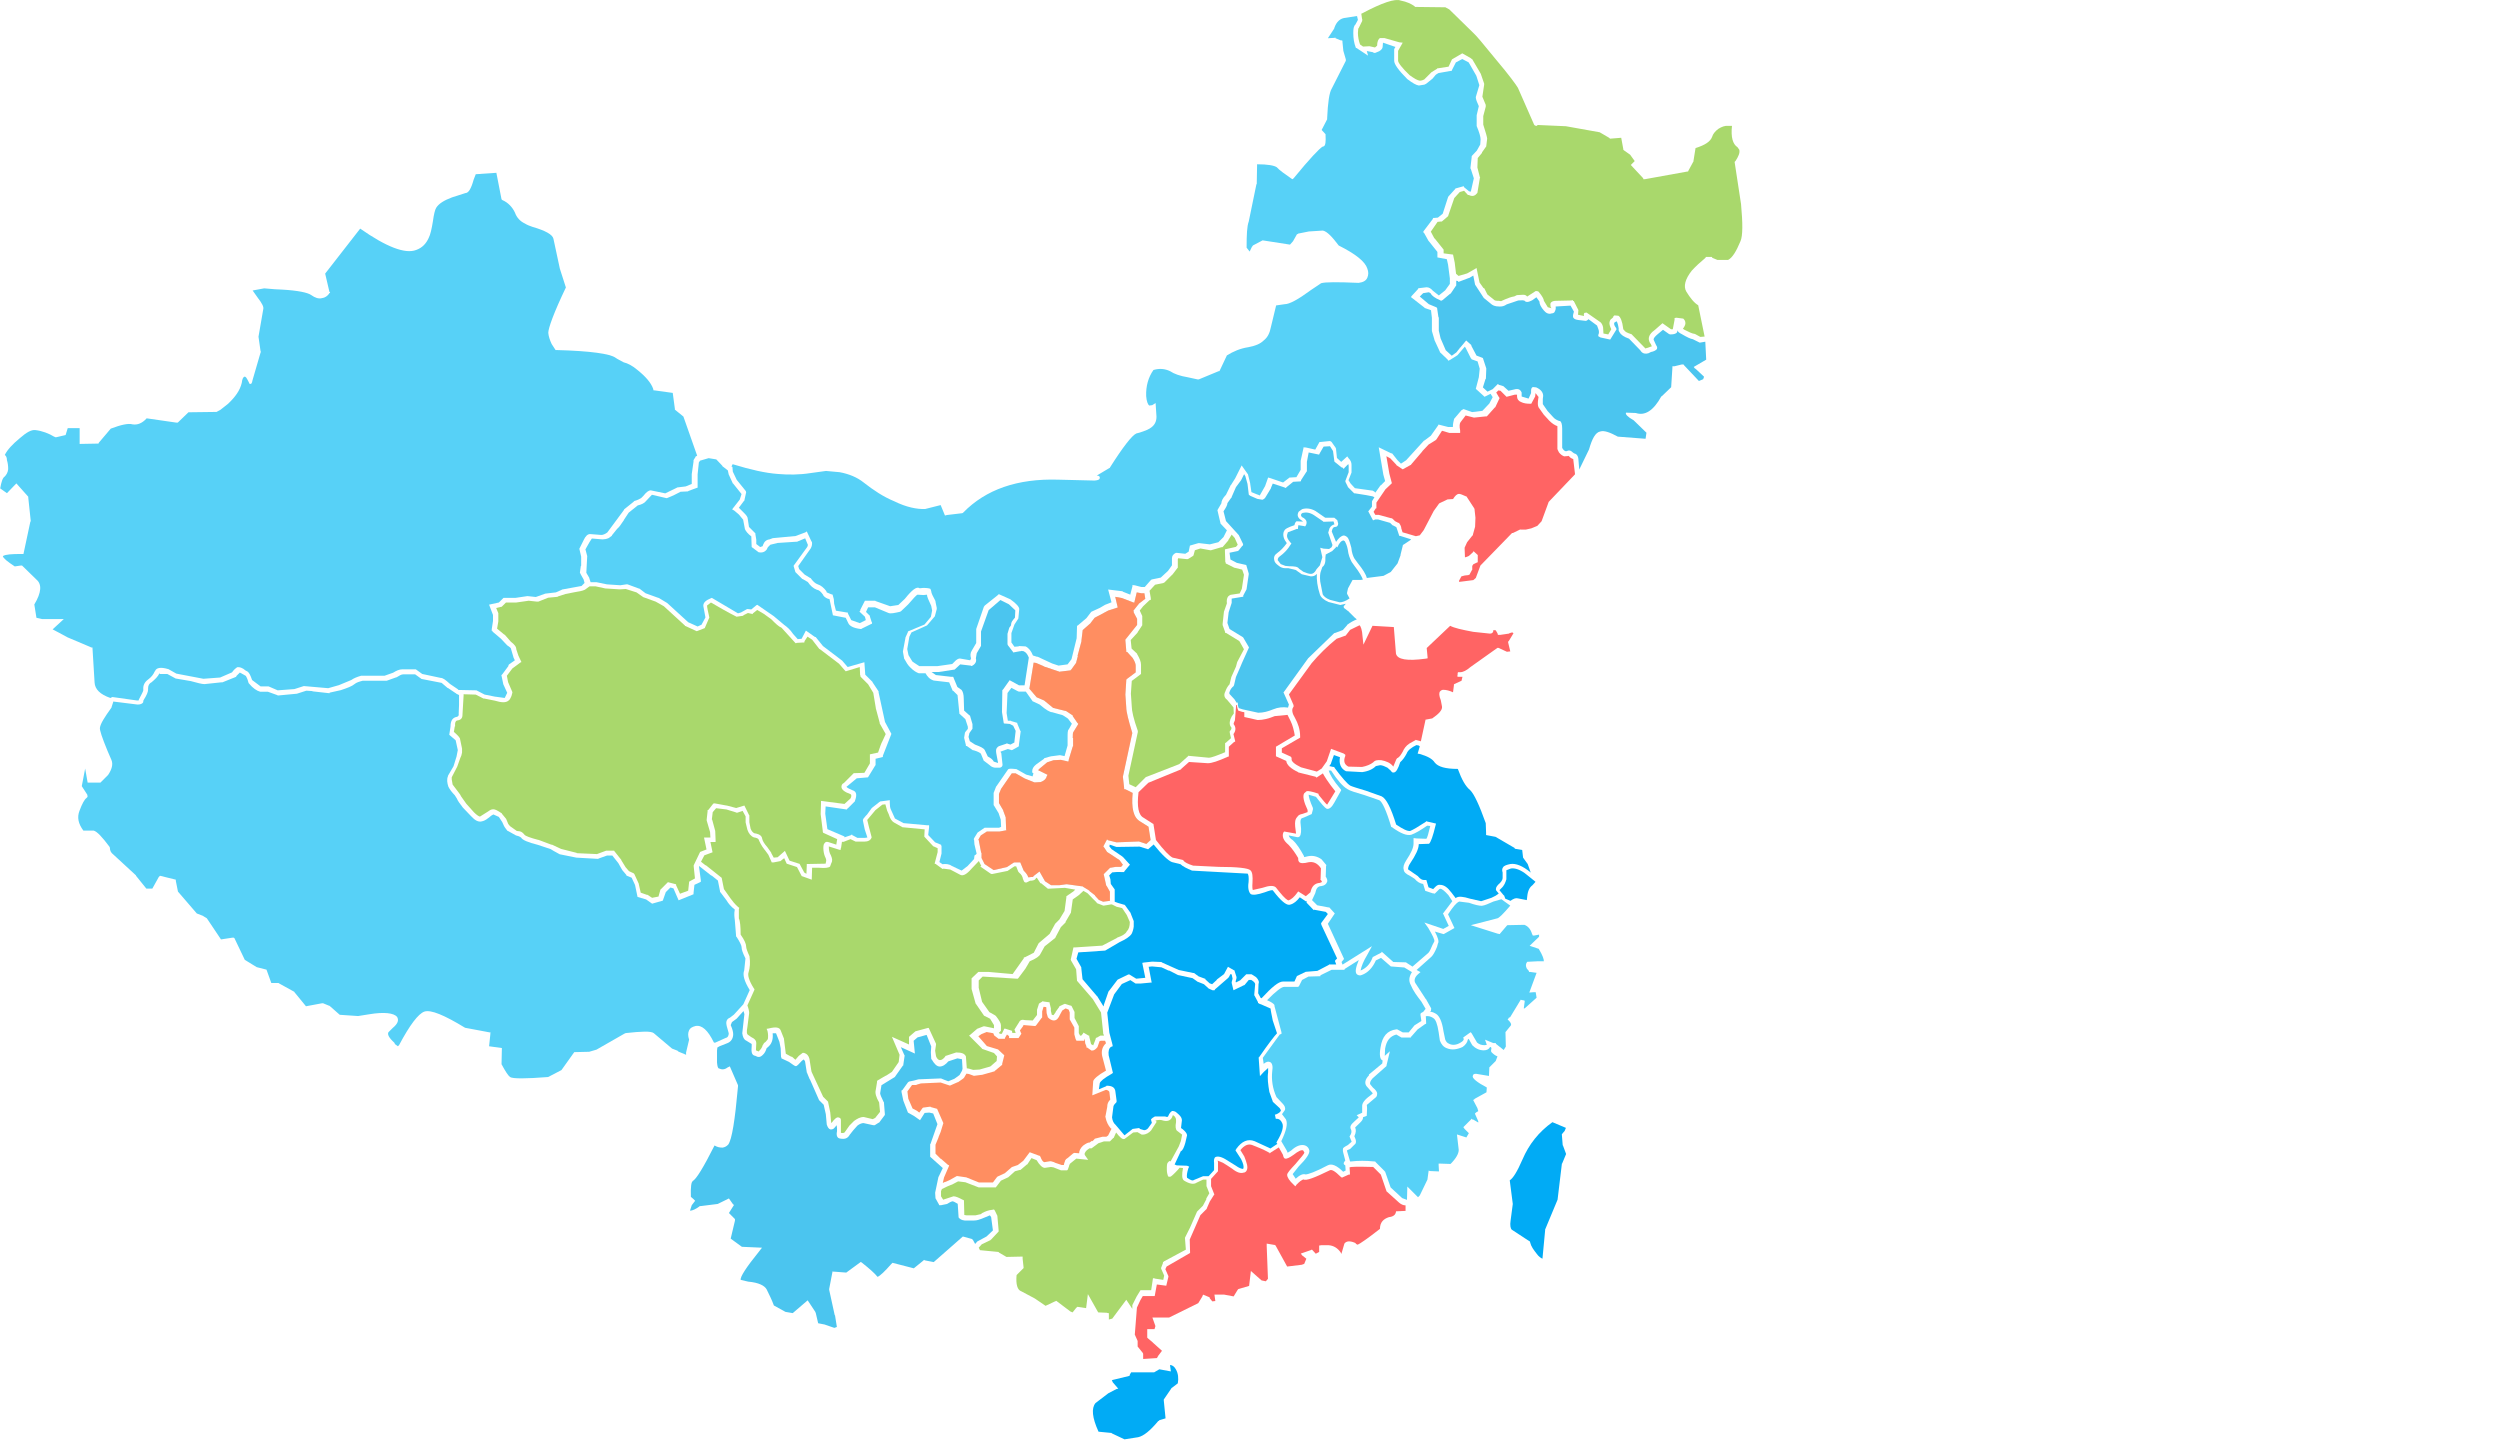 <!-- Generator: Adobe Illustrator 19.0.0, SVG Export Plug-In  -->
<svg version="1.1"
	 xmlns="http://www.w3.org/2000/svg" xmlns:xlink="http://www.w3.org/1999/xlink" xmlns:a="http://ns.adobe.com/AdobeSVGViewerExtensions/3.0/"
	 x="0px" y="0px" width="1406.2px" height="809.8px" viewBox="0 0 1406.2 809.8" style="enable-background:new 0 0 1406.2 809.8;"
	 xml:space="preserve">
<style type="text/css">
	.st0{fill:#01ABF5;}
	.st1{fill:#4BC5EF;}
	.st2{fill:#57D1F7;}
	.st3{fill:#D9E2E8;}
	.st4{fill:#FF6464;}
	.st5{fill:#A9D86C;}
	.st6{fill:#FF8E61;}
	.st7{clip-path:url(#SVGID_2_);}
	.st8{clip-path:url(#SVGID_4_);}
</style>
<defs>
</defs>
<path class="st0" d="M861.9,498l1.7-1.9l0,0l0,0v-0.2l-6-4.8c-3.1-2.2-5.8-2.9-7.7-2.6l-2.6,1v5.1c-0.5,1.7-1.2,3.6-2.9,5.1l-1,1
	l2.4,2.9h0.2l0.7,1.9l2.9,1.2c1.7-1.2,2.9-1.7,4.1-1.4l5.1,1l0.2-1.7C859.3,500.9,860.5,499,861.9,498z"/>
<path class="st1" d="M756.5,304.5l-0.7-0.5c-1.2,0-2.4,1.2-3.6,3.9l-0.7-0.5l-0.2,0.2l0.2,0.2l-2.2,2.2l-1,0.5l-2.6,1.4l-0.2,1.7
	c0.2,2.7-0.5,4.6-1.7,5.3l-1,2.9c-0.2,0.7-0.5,2.6-0.2,5.3l1.4,7.2c0.5,1,1.7,2.2,4.1,3.1l5.5,1.4c1.4,0,3.4-0.7,5.5-2.2l-1.4-2.6
	v-0.5v-0.2l0.5-2.2V331l2.6-4.8h4.6l1.2-0.2c-0.5-1.4-1.9-4.1-4.6-7.5l-1.7-2.4c-1-1.9-1.9-4.1-2.2-7
	C757.7,306.9,757,305.5,756.5,304.5z"/>
<path class="st1" d="M734.6,295.4l-0.5,0.7l-0.7-0.2l-3.1-0.5l-0.2,1.4v0.7h-0.7l-5,1.9l-0.2,0.7c-0.7,1.7,0,3.1,1.7,5.1l0.5,0.5
	l-0.5,0.7c-1.4,2.4-3.6,4.8-6,6.5c-1,0.7-1.2,1.4-1.2,2.2l1.7,2.2l2.6,1l2.2,0.2c2.9,0,4.8,0.2,5.5,1.4l2.4,1.7
	c1.7,0.7,3.1,1.2,4.3,1.2c1,0,2.2-0.7,3.1-2.6l1.9-2.2l1.4-4.6l-1.2-5.3l1.9,0.5l3.1,0.2l1.4-1l0.5-1.2l-2.4-7l0.7-2.4
	c0.7-1.4,1.7-1.9,2.6-2.2h0.2l-0.5-1.7l-5.8,0.2v-0.2l-5.3-3.6c-2.2-1.4-4.3-1.7-6.3-1.2l-0.7,0.5c-0.5,1,0,1.9,1.4,2.4
	C734.9,292.5,735.3,293.7,734.6,295.4z"/>
<path class="st2" d="M492.1,341.6h-3.8l-1.2,2.6l2.2,2.2v0.2v0.2l1,3.1l0.2,0.2v0.7l-0.5,0.2l-5.3,2.6l-0.2,0.2l0,0h-0.2h-0.2
	c-4.1-0.5-6.3-1.7-7-3.4l-1.4-2.9l-7.2-1.4l-1.9-9.1c-1.4-0.2-2.6-1-3.4-1.9l-0.2-0.5c-1.2-1.7-2.2-2.7-3.6-2.9
	c-1.9-0.7-3.6-2.2-5-4.3l-2.9-1.7h-0.2l0,0l0,0l-3.9-3.9l0,0l-1-3.4v-0.2l7.7-10.6c0.2-0.7,0.5-1.2,0.2-1.4l-1.4-3.4l-4.1,1.7h-0.2
	v0.2H448l-10.6,0.7l-4.1,1l-1.4,1.4l-0.7,1.4c-1,1.2-2.4,1.9-4.6,1.4l0,0l-0.2-0.2l-3.6-2.7l-0.2-6c-1.9-1.4-3.1-2.9-3.6-4.1l-1-5.3
	l-2.4-2.9l-2.6-2.2l-1.2-0.7l4.3-5.5l1-3.1l-4.8-6h-0.2v-0.2l-2.2-4.8V267l0,0l-0.5-2.4l-3.1-2.4v-0.2l0,0l0,0l-3.4-3.6l-4.3-0.7
	l-4.8,1.4l-0.7,1l-0.7,6.7v7.5l-0.7,0.2l-4.6,1.7l0,0v0.2l0,0l-4.3,0.2c-2.2,1.2-4.6,2.4-7.2,3.4l-0.5,0.2l0,0h-0.2l-8.2-1.9
	l-3.4,3.6c-0.7,1-2.4,1.9-4.6,2.4l-5.1,4.1l-2.7,4.1v0.2l-0.2,0.2c-1.4,2.2-2.6,3.8-3.6,4.6l-2.9,3.6v0.2l-0.2,0.2l-1.7,1.2
	c-1.2,0.5-2.4,0.7-3.4,0.7l-6-0.5l-1.4,2.2l-2.2,3.9l1,3.8l-0.5,9.4l1.7,2.9v0.2l0.7,2.2h3.4l5.8,1.2l7.5,0.5l3.4-0.5h0.5h0.2
	l6.5,2.4l0,0h0.2l3.4,2.6l7.2,2.6h0.2l4.8,2.9l11.8,10.8l5.3,2.4l2.2-1l2.2-4.1l-1.2-6.5c0-1.9,1.4-3.1,4.3-4.3l0.5-0.2l14.7,8.7
	l1.7-0.5l3.4-1.9h0.5l1.9,0.2l2.9-2.4l0.5-0.2l0.7,0.5l8.7,6l0.2,0.2l5.5,4.6c1.4,1,3.4,2.6,5,5.1l2.6,2.9l2.2-0.2l2.4-4.6l5.1,3.6
	h0.2h0.2l0,0l4.1,5.1l10.8,8.2l0,0l3.1,3.6l9.4-2.7l0.5,7l4.1,4.1l0,0v0.2l3.4,5.1v0.2v0.2v0.2l3.6,16.6l3.6,6.7l-4.8,12.3v0.7
	l-4.1,1v3.6l-0.2,0.2l-4.1,6.7h-0.5l-5.8,0.5l-5.8,4.8c0.7,0.7,1.7,1.2,3.4,1.9c2.4,0.7,2.6,2.7,1.4,6v0.2l-4.1,4.1h-0.2l-0.2,0.5
	h-0.2h-0.2l-11.6-1.7l-0.2,4.1l1.2,8.7l9.6,4.1v0.5l0,0l3.6-1.2l0.2-0.2l0.5-0.2l0.2,0.5h0.2l2.6,1.4h4.1l1.5-0.2l-1.5-4.6l0,0l0,0
	l-1-4.8v-0.2v-0.5l0.2-0.2v-0.2l1.4-1.7l0.5-0.5l0,0l0.2-0.2l2.6-3.6l0.2-0.2l4.3-3.4h0.2v-0.2h0.2l0,0l5.3-0.7v1.4
	c0,1.7,0.2,2.9,0.5,3.6l1,2.2l1.4,3.1l4.8,2.6l13.2,1.2h0.5h0.7v0.7v0.5l-0.5,4.3l3.9,4.1l2.9,1.2l0.5,0.2v0.3l0.2,0.5v1.7v2.4
	l-1.2,4.8l1.7,1.2c1.9-0.2,3.6-0.2,5.3,1l5.5,2.6l3.4-2.6l3.6-3.9l0.2-1.7l0.2-0.5l0.5-0.2l0.5-0.5V480l-1.2-5.1l-0.2-2.6l-0.2-0.2
	v-0.2l0.2-0.2v-0.2l1.9-3.1l0.2-0.2l0,0l3.8-2.6h0.2h7.9l1.2-0.5l-0.2-4.1l-1.2-3.6l-2.6-4.3l-0.2-0.2v-0.2v-6V446l0,0l1.4-3.6l0,0
	l0.2-0.2l0,0l6.5-9.4l0.2-0.2h0.2l0.5-0.2h1.4l2.4,0.2l5.5,3.1l3.6,1l0.5-1.7l-0.7-0.5v-0.7c0-1.4,0.7-2.6,2.2-3.8l4.3-3.1l0.2-0.2
	l0,0v-0.2c2.4-0.7,3.9-1.2,4.8-1.2l3.8-0.5h0.5l0,0l2.4,0.5l1.7-6V415c0-2.7,0-4.3,0.7-4.8l1.7-3.1l-2.2-2.9l-2.9-1.9l-6-1.7
	c-1.2,0-3.4-1.2-7-4.3l-3.6-1.7h-0.2l-0.2-0.2L577,389h-4.1l-0.2-0.2h-0.2l-3.6-1.9l-2.2,2.9l-0.5,11.3l0.7,4.3h1.7l0.2,0.2l3.4,1
	v0.2v0.2l1.7,4.1h0.2v0.2l0,0v0.2l-1,7.5v0.5v0.2l-0.2,0.2c-1.2,0.7-2.2,1.2-3.4,1.9l-0.5,0.2l-0.2-0.2h-0.2l-1.7-0.5l-3.9,1.4h-0.2
	l0.2,0.7l0.2,0.2l0.7,6.5c0,1-0.5,1.4-1.4,1.7h-2.9c-1.4-0.2-2.2-0.7-2.9-1.4l-2.9-2.2l-0.2-0.2h-0.2V428l-1.7-4.1
	c-0.5-0.5-1.7-1.2-4.1-1.9h-0.2h-0.2l-3.4-2.4h-0.5v-0.5l0,0l-1-4.1l0.5-3.1h0.2v-0.2l0,0l1.4-1.7v-1.2l-1.4-4.3l-3.4-3.1v-0.5
	l-1-9.9l-2.4-2.4h-0.2l-0.2-0.2l0,0l-1.9-4.6l-8.7-1c-2.2-0.7-3.6-2.2-4.6-4.1h-3.8c-1.4-0.5-2.9-1.4-4.6-3.1l-0.5-0.5
	c-1-1-1.9-2.4-2.9-4.3l0,0l-0.2-0.2l-0.7-3.9l0,0v-0.2v-0.2l0,0l1.4-7.5v-0.2l1.4-3.1v-0.2v-0.2h0.2l9.1-3.8l3.6-4.3l0.7-3.6
	l-0.5-2.6c-1.4-3.1-2.4-5.1-2.4-6.3l-1.9,0.2l-3.4-0.2c-0.7,0.2-2.6,2.4-5.3,5.5l-4.1,3.9h-0.2l-0.2,0.2c-3.1,0.7-5.3,1.2-6.5,0.7
	L492.1,341.6z"/>
<path class="st3" d="M582.8,372.9l-1.4-0.2l-2.4,14.7l4.1,4.8l3.9,1.7l0,0h0.2l0.2,0.2l5,4.1l7,1.7h0.2l3.6,2.4h0.2l0,0v0.5l2.6,3.8
	l0.5,0.5l-0.2,0.5l-2.4,3.9c-0.5,0.5-0.5,1.7-0.5,3.6h0.2v4.6l-0.2,0.2l0,0l-2.2,7.2l-0.2,1.2h-0.5l-0.7-0.2l-3.1-0.7l-4.1,0.2
	l-3.6,1.2l-4.1,3.4l-1,1l5.3,2.6l-0.5,1c-0.2,1.2-1.4,2.4-3.4,3.1l-3.4,0.2l-5.5-2.2l0,0l0,0l-5.1-2.9h-2.2l-6,8.7l-1.2,2.9v5.1
	l2.4,4.1v0.2l0,0l0,0l1.4,3.8v0.5l0.2,5.5v0.7l0.2,0.5l-3.8,0.7h-7.2l-3.4,2.2l-1.4,2.4l0.2,0.2l1.4,7.2h0.2v2.9l1.7,3.4l5.1,3.4
	l7.5-1.7l3.6-2.4l0.5-0.2h3.4l1.9,4.6c1.2,1.2,2.2,2.4,2.6,3.8l1.7-0.2h0.5h0.5l0.2-0.5l3.4-2.6l3.1,5.5l3.4,2.2h4.8l3.6-0.5h0.7
	l8.7,1.2h0.2v0.2l3.6,2.2l0,0l0,0v0.2l3.1,2.4v0.2l2.2,2.4l2.4,1l3.8-0.5v-5.1l-1.9-3.4h-0.2V498l-1.4-6.3l3.4-3.4l0.2-0.2h0.2
	l2.9-0.5h3.1l1-1.2l-1.9-2.6l-7-4.6l-1.7-2.6l-0.2-0.2l-0.2-0.2l0.2-0.5l1.9-3.6l0.5,0.5l4.8,1.2l12.8-0.5l0.2,0.2h0.2l3.6,1.2
	l2.4-2.2l-1.2-7.5l-4.6-2.9c-3.9-2.2-5.1-7.5-4.3-16.1l-3.8-1.9l-0.5-0.2h-0.5v-0.5v-0.2l-0.7-6.3l5.3-24.6
	c-2.2-7.2-3.4-12-3.4-14.4l-0.5-7.2l0.5-7.9v-0.5l0.5-0.5l0,0l4.8-3.6v-3.8c0-1-0.5-2.4-1.7-4.3l-3.1-3.4h-0.5v-0.7l-0.5-5.8v-0.2
	l-0.2-0.2l0.5-0.2v-0.2l6.3-7.9v-3.4l-1.9-3.6V344l-0.2-0.5l3.1-3.9v-0.2h0.2l3.4-2.6l-0.5-3.1h-1.7l-2.6-0.5l-1.4,5.8l-0.7-0.2
	l-6.2-2.4l-3.8-0.7l1.4,6l-5.3,1.7l-7.7,4.1l-2.4,3.1l0,0v0.2h-0.2l-4.1,3.6l-0.7,5.8v0.5l-2.2,8.2h0.2l-1,3.8v0.2l0,0l-0.2,0.2
	l-2.6,3.6h-0.2v0.2l-0.2,0.2h-0.2l-5.8,0.7l0,0v0.2l-0.2-0.2l0,0l-8.7-2.9l-0.2-0.2L582.8,372.9z"/>
<path class="st0" d="M707.9,564.4l0.2-0.2h-0.5v-0.5l-1.9-3.6l-0.2-0.2v-0.5l0.5-5.8c0-0.7-0.7-1.5-2.2-2.4h-1.4l-2.4,2.9h-0.2l0,0
	l-6,2.9l-1-4.1v-0.5l0.5-1.9l-0.5-2.4l-0.7-0.2l-1,1.9h-0.2v0.2l-7.5,6.5l-0.2,0.5h-0.2h-0.5h-0.5l-2.2-1l-0.2-0.2l-2.4-2.2
	l-3.8-1.5l0,0l-0.2-0.2l-2.4-1.7l-7.9-1.7l0,0h-0.2l-5.3-2.7v0.2l-4.1-1.9l-5.3-0.5l-1.9,0.2l1.7,8.9h-0.7l-5.3,0.5h-2.9h-0.2l0,0
	l-2.9-1.9l-4.8,2.2l-4.3,5.8l-3.9,10.3l1.2,11.3l1.7,6.5c0.2,0.7,0.2,1,0,1.2l-0.7,0.2c-1.2,0.7-1.7,2.4-1.4,4.8l2.4,9.9l-0.7,0.5
	c-4.3,2.4-6.5,4.3-6.7,5.3l-0.5,3.4l4.1-1.7l0.2-0.3h0.2c2.9,0,4.6,1,4.8,3.4l0.7,5.3l-0.2,0.7l-0.5,0.5c-0.7,0.7-1.2,1.4-1.2,2.4
	l-0.7,5.5c0.2,1.9,1,3.4,1.9,4.1l5.1,6l4.6-3.6l3.6-0.5h0.2l0.2,0.5l2.4,0.7c0.7,0,1.4-0.2,2.2-1l2.2-3.1l-0.5-1.9
	c0.5-0.7,1.2-1.2,2.2-1.7h5.8c1,0.5,1.7,0.2,1.7-0.2c0.7-1.7,1.4-2.4,2.2-2.9c0.7,0,1.9,0.2,2.6,1c1.7,1.4,2.9,2.6,2.9,4.3l-0.5,4.3
	l1,0.7c1.4,1.2,2.4,2.4,2.4,3.4l-1,4.3c-0.7,2.4-1.4,4.1-2.4,4.6v-0.2l-3.6,7.7l1.2,0.5l5.8,0.2l1.2,0.5l-0.5,1
	c-0.7,2.4-1,4.1-0.7,5.3c1.9,1.2,3.1,1.9,3.9,1.2l3.4-1.4l1.7-0.7h3.1l3.1-3.4v-4.1c-0.2-1.4,0-2.4,0.5-3.1c1-0.7,2.9-0.7,5.8,1
	l5.8,3.6c1.9,1.4,3.4,1.9,4.3,1.9v-0.2c0.5-1,0-2.9-1.2-5.3l-3.1-4.8v-0.5h0.2l0.2-0.5c3.1-4.3,6.5-5.8,10.3-4.3l8.9,4.1l3.6-2.4
	h0.2v-0.2v-0.2l-0.5-0.5l0.2-0.2l0.2-0.5c2.9-4.8,3.9-8.4,2.9-10.3c-0.7-1.7-1.9-2.4-2.9-2.4h-0.7l-0.5-2.4h0.5
	c1.7-0.7,2.7-1.4,2.9-2.4l-0.7-1.2l-3.9-3.6l0,0v-0.2l-1.9-5.3c-0.7-4.1-1.2-7.7-0.7-11.1v-2.4l-2.4,2.2l-2.2,2.4l-0.7-10.1l0,0
	v-0.5h0.2c5.3-7.7,8.9-12.3,10.1-13.5l-2.4-7.2c-0.7-3.6-1.2-5.8-1.2-6.7l-4.3-1.9L707.9,564.4z"/>
<path class="st0" d="M624.2,475.1l-0.2,1l1.2,1.5l6.3,4.3l0,0v0.2h0.2l3.9,4.3l-0.5,0.5l-2.4,2.9l-0.2,0.2l-0.2,0.5H628l-2.4,0.2
	l-1.7,1.7l0.7,2.2v0.2l0.2,2.4l2.2,3.1v0.2v6.7l1.9,0.7l3.4,1h0.2l0,0l0.2,0.2l0.2,0.2l3.1,4.3v0.2l0,0l1.7,4.3v0.2l0,0v2.9
	c-0.2,1.7-0.7,3.1-1.2,4.1c-1.2,1.7-3.4,3.1-6.7,4.6l-8.2,4.8h-0.2l-14.9,1l-1,3.6l2.7,4.8v0.2v0.2l0.7,6.3l8.2,9.6h0.2l0,0v0.2
	l3.4,5.5l0.2-0.7v-0.2l2.6-7.5l0,0l0.2-0.2l0,0l4.8-6.3l0.2-0.2l6-2.9h0.5l3.9,2.4l5.1-0.5l-1.7-8.4l1-0.2l4.6-0.5l4.8,0.2h0.5v0.2
	l9.6,4.3l8.2,1.7h0.2l0,0h0.2l2.6,1.9l3.8,1.4v0.3l0,0l0,0l0,0l2.4,2.2l1.4,0.5l2.6-2.4v-0.2l4.1-3.1l2.2-4.1l3.8,2.2v0.2v0.2l1,3.1
	v0.7l-0.5,1.9l0.2,0.5l2.4-1.2l3.4-3.4h3.1v0.2h0.2l2.2,1.4c1.4,1.4,1.9,2.7,1.4,3.8l-0.2,5.3l1.4,2.6l0.5,0.2
	c5.8-6.3,9.6-9.4,12-9.4h6.5l1.4-3.1l5-2.4h0.2l6.3-0.5l6.5-3.4v-0.2h4.1l-0.7-1.9l0.2-0.5l1-1l-8.9-19v-0.5l-0.2-0.2l3.9-5.3
	l-1.2-1.2l-6.5-1.2H739l0,0V512l-4.1-4.3l0.2-1l-0.2,0.2l-0.2,0.2l-3.6-2.4c-1.7,2.2-3.4,3.6-5.3,4.1c-1.7,0.7-4.3-1.2-7.9-5.5
	l-1.9-2.4c-0.2-0.5-1.9,0-4.6,1c-4.1,1.4-6.7,1.7-7.9,1c-1.2-1.2-1.7-3.6-1.2-6.7c0.2-2.6,0-4.1-0.5-4.8l-31.3-1.7
	c-2.9-1.2-5.3-2.4-6.5-3.6l-4.8-1.2c-1.9-0.7-5.5-3.9-10.3-9.9l-3.1,2.7l-4.8-1.5l-13,0.2l0,0l0,0L624.2,475.1z"/>
<path class="st4" d="M664.4,432.8h-0.2l-18.3,7.5l-5.5,5.3c-1,8.2,0,13,2.9,14.4l5.3,3.4h0.2v0.2l1.4,8.9c4.6,6,7.7,9.1,9.4,9.9
	l5.3,1.2l0.7,0.2v0.2c0.7,1,2.4,1.9,5.5,2.9l14.4,0.7c10.6,0,16.6,0.7,17.8,1.9c1.2,1,1.4,3.4,1.2,7c-0.2,2.4,0,3.8,0.2,4.1l5.3-1.2
	c4.1-1.4,6.5-1.4,7.7-0.2l1.9,2.4c2.9,3.6,4.8,5.1,5.3,4.8c1.4-0.5,3.1-1.9,4.8-4.3l0.5-0.7l4.3,2.7l2.6-2.2
	c0.7-3.4,2.4-5.1,5.3-5.3l1.2-0.5l-0.5-1l-0.5-0.5l0.2-0.2l0.2-6c-1.9-2.9-4.3-3.9-7-3.4c-2.6,0.7-4.6,0.7-5.3-0.2
	c-0.5-0.7-0.5-1.2-0.5-2.2c-1.7-2.9-3.4-5.3-5.5-7.5c-2.9-2.4-3.6-4.6-2.9-6.7l0.5-0.7l6.7,1.2l-0.5-4.1c-0.2-2.4,0-4.1,1.2-5.3
	c0.5-1,1.7-1.5,2.9-1.7l2.9-1v-1.2c-2.2-4.6-2.9-7.9-1.9-9.4l1.4-1.2c0.7-0.2,3.1,0.2,6.5,1.4l0,0l0.2,0.2v0.5
	c2.6,3.1,4.1,5.1,4.8,5.5l4.6-7.5c-4.1-5.1-6.3-8.7-7-10.1l-3.6,2.4l-0.5-0.5l-9.6-2.4h-0.2v-0.2c-4.1-1.9-6.5-4.1-6.7-6.3l-5.8-2.6
	V420l10.6-6.3c-0.5-2.9-1.2-5.8-2.4-8.2l-1.7-3.4l-7.2,0.7c-3.4,1.4-6.5,2.2-9.6,2.2l-7.5-1.7v-2.7l-1.2-0.2l-2.2-0.7l-0.5-1.4l0,0
	v-0.2l0,0l0,0l-0.2-0.7v-0.2v-0.7l-0.5,0.2l-0.5,6.3l-0.2,2.2c-0.5,1.2-1,1.9-0.5,2.4c1.2,1.7,1,3.6-0.3,5.3l1,4.1l-0.2,0.2
	l-0.5,0.2l-2.9,2.6v5.5l-0.7,0.2c-5.3,2.4-8.9,3.6-11.1,3.6l-10.6-0.7l-4.6,4.1H664.4z"/>
<path class="st2" d="M832.1,47.9l-1.7-5.3l-4.3-7.5l-3.6-1.9l-3.6,1.9l-2.2,4.3l-0.2,0.5h-0.5h-0.2l-6.7,1.2
	c-0.7,0.5-1.4,0.7-1.9,1.4l-1.4,1.7l-3.6,2.9l-1,0.5l-3.1,0.5c-1.5-0.2-3.6-1.4-6.5-3.6l-0.2-0.2c-4.8-4.8-7.2-8.2-7.2-10.1V28v-0.2
	v-0.2l0.7-1.2l-7-2.4l-0.2,2.4c0,0.7-0.7,1.7-1.9,2.4l-2.4,1l-1-0.2v-0.2l-3.6-0.7l0.7,2.6L763,27h-0.2l-0.2-0.2l0,0
	c-1-2.6-1.4-5.3-1.4-8.2c0-2.4,0.2-3.9,1.2-4.8l1.4-2.6L763.3,9l-6.3,1c-3.1,0.2-5.3,2.2-6.5,5.8v0.2l0,0l-3.6,5.5l3.6-0.2h0.2
	L751,21l0.2,0.5l2.9,1.2h0.5l0.5,0.2v0.7l0.5,5l1.4,4.8v0.2V34v0.2l-7.9,15.6c-1.4,2.2-2.2,7.9-2.6,16.6v0.7l-3.1,6l2.2,2.4v0.5
	c0.2,3.6,0,5.8-1,6.3l-0.7,0.2c-1.7,1-7.2,6.7-16.1,17.6l-0.7,0.7l-0.5-0.2l-0.7-0.5c-3.1-2.2-6-4.1-7.7-6c-1.4-1-5.1-1.7-11.1-1.7
	l-0.2,11.1l-0.2,0.2l-4.3,20.9c-1,2.7-1.2,7.5-1.2,14.7l1.7,2.2l1.4-2.9h0.2l0.2-0.5l5.5-2.9l15.4,2.4l1.7-1.9l2.2-3.9l0.5-0.2l0,0
	l0.2-0.2l6-1.2l7.9-0.5c2.4,0.5,5.3,3.6,8.9,8.4c9.6,4.8,14.9,9.1,16.1,13c0.7,1.9,0.7,3.4,0,5.1c-0.7,1.7-2.4,2.6-4.8,2.9H764
	c-11.8-0.5-18.5-0.5-20.9,0.2l-5.8,3.9c-7.2,5.3-12,7.9-14.7,7.9l-4.8,0.7l-2.9,12c-0.7,3.6-1.9,6-4.1,7.7c-1.9,1.9-4.8,3.1-8.7,3.8
	c-4.6,0.7-8.4,2.4-12,4.6l-4.1,8.7l-0.2,0.2h-0.2h-0.2l-11.1,4.6h-0.7l-5.5-1.2c-4.3-0.7-7.7-1.9-9.9-3.4c-2.9-1.4-6-1.7-9.4-0.7
	c-2.9,4.1-4.3,9.1-4.1,14.7c0.2,2.9,1,4.8,1.7,5.3l1.7-0.2l1.9-1.2l0.5,7.7c0,2.6-1,4.6-2.9,6c-1.2,1-3.4,1.9-6.5,2.9l-1.9,0.5
	c-2.4,1-7.5,7.5-14.9,19.2v0.2h-0.2l-7.2,4.3c1.2,0,1.9,0.5,1.7,1.4c-0.2,1-1,1.2-2.9,1.4l-20.5-0.5c-22.9-0.7-40.7,5.5-53.4,18.5
	l-0.2,0.2l-0.5,0.2h-0.2l-8.4,1l-0.5,0.2h-0.5l-2.4-5.8l-8.7,2.2c-4.6,0.2-10.6-1-17.3-4.3c-6.3-2.6-11.8-6.3-17.3-10.6
	c-3.6-2.9-8.2-4.8-13.5-5.8l-7.7-0.7l-8.7,1.2c-6.3,1-12.5,1-18.3,0.5c-7-0.5-15.4-2.4-25.5-5.5l-0.7,1.4h0.2h0.2l0.2,0.2v0.2
	l0.2,2.4l2.2,4.6l5.1,6.3l0.2,0.7l-1,4.6v0.2h-0.2l-2.9,3.9l3.1,3.1c1.2,1.2,1.9,2.2,1.9,3.1l0.7,4.6l3.6,3.6v0.5l0.5,3.1v2.4
	l2.2,1.7l1.4-0.5l0.2-0.7c0.7-1.9,1.9-2.9,3.6-3.1l1.9-0.7l12.8-1.2l5.1-1.9l0.5-0.2l0.7-0.5l2.7,5.8h0.2l0,0c0.2,1.4,0,2.6-0.7,3.8
	l-7,9.9l0.5,1.7l3.1,3.1l3.1,1.9h0.2c1.4,1.9,2.6,3.1,4.1,3.6c1.7,0.5,3.4,1.9,4.8,3.8l0.2,0.7l2.4,1l0.7,0.2h0.2l0.7,2.6l0,0
	l0.2,2.6l1,3.9l6,1h0.5l0.2,0.2v0.2l0.2,0.5l1.7,3.4l4.8,1.7l3.4-1.7l-0.5-1.9l-3.1-2.9l0.5-0.5v-0.5l2.6-5.1h5.8l0.2,0.2l8.2,2.9
	l4.6-0.7l3.6-3.4c4.1-5.1,6.7-7.2,8.4-6l1.9-0.2c2.2,0,3.4,0.2,4.1,0.5c0.2,0.5,0.5,1,0.5,1.4c0,1,1,2.9,2.4,5.5v0.2v0.2l0.7,3.4
	v0.7l-1,3.8l0,0v0.2l-0.2,0.2l-4.1,4.8l-0.2,0.2l0,0l-8.7,3.9l-1.2,2.4l-1.2,7l0.7,3.4l2.2,3.6l1,0.7l2.9,1.9h10.1l8.4-1.2l1.2-1.2
	c1.2-1.4,2.4-1.9,3.1-1.9l5.8,1l0.5-1c-0.5-1.7-0.5-3.1,0.5-4.6l2.4-4.1v-7.7v-0.2l4.3-12.5l0.2-0.2v-0.2h0.2v-0.2l7.5-6l0.5-0.5
	l6.5,2.9l0,0c3.4,2.4,5,4.3,5,5.5l-0.5,5.3l-2.2,3.4l-1.7,4.8v5.3l1.7,2.4l2.2-0.2l0.5-0.2l3.6,0.2c1.9,1,3.1,2.6,4.1,5.1l2.2,0.7
	h0.2l0,0h0.2l8.2,3.8l3.6,1.2l5.1-0.7l2.2-2.9l2.9-11.8l0.2-6.5v-0.5l0.5-0.2l0.2-0.2l4.6-3.9l2.6-3.4l0.2-0.2l4.8-2.2l2.9-1.7
	l3.6-1.4l-1.9-7.2l8.2,1l0,0v0.2l0,0l4.3,1.7l0,0v-0.2l1.2-4.6v-0.7l0.7,0.2h0.5l3.8,1h1.9l3.6-4.1h0.2l0.2-0.2h0.2l4.8-1l4.1-3.8
	l2.2-3.1v-3.9c0-1.4,0.7-2.4,2.2-3.1l0,0h0.5h0.2l4.6,0.5l1.9-1.2l0.7-3.4l4.8-1.4h0.2h0.2l0,0l6,0.7l4.8-1.2l2.9-2.9l1.9-3.8
	l-3.6-3.8v-0.2l0,0l-0.7-2.9l0,0l-1-4.3v-0.2l2.2-3.8c0-1.2,0.7-2.9,2.6-4.8l2.6-5.3v-0.2h0.2l2.4-3.8l3.6-7.2l3.4,4.8l0.2,0.2v0.2
	l1.2,4.8v0.2l0.7,4.8l3.4,1.4h0.2l0,0l0,0l1,0.5l0.2-0.2l2.9-5.1l1.7-4.8l0.7,0.2l0.7,0.2l7,2.4l3.4-2.6l0.2-0.2h0.5l3.4-0.2
	l2.4-4.1v-5.1l1.7-7.7l0.5,0.2h0.7l5.3,1.2l2.4-4.3h0.2h0.5l4.8-0.5h0.7v0.2l0.5,0.2l2.4,3.4v0.2l0.2,0.2v0.5l0.5,4.8l2.4,2.2
	l3.4-3.1l0.7,1c1.2,1.2,1.7,2.4,1.7,3.8v4.3l-1.7,4.3l1.2,1.9l2.4,2.6l10.1,1.4l0.2,0.2l0,0l0.5,0.2l0,0l0.7,0.7l2.9-4.1h0.2
	l2.4-2.4l-1-3.6l-2.6-15.4l7,3.4h0.3h0.2l3.1,3.9l1.9,1.9l2.9-1.9l10.1-11.1l0,0h0.2l3.6-2.7l4.1-5.8l0.2-0.5l5.5,1.4h2.6
	c0-2.2,0.5-3.6,0.7-4.6l4.1-4.8l1.2-0.7l4.8,1.7l5.8-0.7l3.9-4.1l1.9-3.6l-1.2-1.9l-3.4,1.7l-0.2-0.2l-0.2-0.2l-4.3-3.9l-0.2-0.2
	l1.7-6.5l0.5-4.8l-1.2-4.1l-3.4-1.2v-0.2l-0.2-0.2l-0.2-0.2l-2.9-5.8l-0.5-0.7l-4.1,4.8l-4.1,2.6l-1,0.5l-0.2-0.2l-0.3-0.5l-4.3-4.1
	v-0.2l-3.1-6.7v-0.2l-1.4-4.8v-0.2l0,0v-7.2l-0.5-4.3l-3.4-1.2h-0.2v-0.2l-7.7-6l0.5-0.7l3.6-3.9v-0.2v-0.2h0.5l0,0l4.1-0.5h0.2
	c1.2,0,2.4,0.7,3.4,1.9l3.4,2.7l3.6-2.9l2.6-3.6v-3.1l-1-7.7l-0.7-3.1l-5.3-1v-3.1l-4.8-6l-0.2-0.2l-2.4-4.3l-0.5-0.5v-0.5l0,0
	l5.3-7V123l0.2-0.2v-0.2h0.5l2.2-0.2l2.7-2.2l3.1-9.6h0.2v-0.2l3.9-4.3v-0.2h0.2h0.2l4.3-1.2v0.5l2.9,2.4l1,0.2l1.7-7.5l-1.7-5.3
	l-0.2-0.2v-0.5l0.7-6v-0.5l2.9-3.1l1.9-3.4l0.2-2.9c0-1.4-0.7-3.9-2.2-7.5l0,0l0,0V65v-0.2l1.2-5.1c-1-2.2-1.7-3.8-1.7-5.1
	L832.1,47.9z"/>
<path class="st1" d="M556.1,343.2l-4.3,12v7.9v0.2l-2.4,4.1l-0.5,2.9c0.5,1.7-0.2,3.1-1.9,4.1l-0.5,0.2h-0.2l-0.2-0.2l-6-0.7
	l-3.1,2.9l-9.1,1.4l0,0h-3.9l2.4,1.7l8.7,1h0.5h0.5l0.2,0.2v0.2l2.2,5.3l2.4,1.7c0.7,1,1.2,2.4,1.2,5.1l0.2,6.5l2.9,2.6h0.2v0.2h0.2
	l1.4,4.8v2.6l-1.7,2.4l-0.5,2.2l0.7,2.4l2.9,1.9c3.1,1.2,4.8,1.9,5.5,3.1l1.7,3.6c1.9,1,2.9,1.9,3.4,2.9l2.2,0.7h0.2l-1-5.3
	c-0.2-1.2-0.2-2.4,0.2-2.9c0.5-0.7,1-1.2,1.9-1.4l3.6-1.2l0,0l0.2-0.2h0.2l0.2,0.2l1.7,0.5l2.2-1.2v-0.5l0.7-6l-1.4-2.9l-1.9-1
	l-2.4-0.2h-0.5l-0.5-0.2l-1-6.3l0.2-12.3l0.5-0.5l3.6-5.1l5.3,2.9h3.1l2.4-15.6c-0.7-1.7-1.4-2.9-2.9-3.6l-1.4-0.2v0.2h-0.7
	l-3.8,0.7l-0.2-0.5l-0.2-0.2l-2.6-3.4v-0.2l-0.2-0.2v-6l1-3.4l1-1.4c0-1,0.2-1.9,1.2-3.1l1-1.2l0.2-4.1l-3.6-3.4l-4.8-2.4
	L556.1,343.2z"/>
<path class="st2" d="M391.7,256.6l0.2-0.2h0.2v-0.2l-7.7-21.9l-4.8-3.9v-0.5l-1.2-8.9l-10.1-1.4h-0.2h-0.5v-0.2l-0.2-0.5v-0.2
	c-1.2-3.4-4.3-7-9.1-10.8c-2.6-2.2-5.3-3.6-7.5-4.1c-1.7-1-3.4-1.7-4.6-2.6c-3.1-2.2-14-3.8-33-4.3h-0.7l0,0l-2.2-3.4
	c-1-2.2-1.7-4.1-1.9-6.3c0-2.6,3.1-11.3,9.9-25.5l-3.4-10.6l0,0l-3.6-16.8c-0.5-2.4-4.6-4.6-11.8-6.7c-1.4-0.5-2.9-1-4.3-1.9
	c-2.6-1.2-4.6-3.4-5.5-6c-1.4-3.1-3.9-5.8-7.2-7.2l-0.2-0.2l-0.2-0.2l-2.9-14.9L267.6,98l-1.2,3.1c-1.4,5.1-2.9,7.5-4.6,7.5
	l-7.5,2.4c-4.6,1.7-7.5,3.6-8.9,5.8c-0.7,1-1.4,3.9-1.9,7.7c-0.7,4.3-1.4,7.5-2.4,9.4c-1.4,3.1-3.6,5.5-7,6.7
	c-6.2,2.4-16.8-1.7-31.5-12l-19.7,25.3l2.4,10.3h0.2l0.2,0.5l-0.5,0.2v0.2c-1,1.4-2.4,2.4-4.1,2.6c-1.9,0.5-3.9-0.2-6-1.7
	c-1.9-1.4-7.5-2.6-16.4-3.1l-4.1-0.2l0,0l-6-0.5l-6.5,1.2l2.9,4.1c2.4,3.1,3.4,5.1,3.1,6.3l-2.7,15.6l1.2,8.4h0.2v0.2l-0.2,0.2l0,0
	L142,214c-0.2,1.4-0.7,2.2-1.2,1.9h-0.5v-0.2l-0.7-1.4c-1-1.9-1.4-2.6-2.2-2.4c-0.5,0.2-1.2,1.2-1.4,3.4c-1,4.3-3.6,7.9-7.7,11.8
	l-4.3,3.4l-2.2,1.2l0,0h-0.2l-15.6,0.2l-6,5.8h-0.2h-0.5h-0.2l-16.6-2.4c-2.6,2.9-5.3,3.8-7.9,3.4c-2.4-0.7-6.5,0.2-12.3,2.4
	l-6.7,7.9l-0.2,0.5l-10.6,0.2v-8.9h-6.7l-1.2,3.9l-5.1,1.2H31l0,0l-0.2-0.2h-0.2c-3.1-1.9-7-3.4-10.8-3.8c-2.2-0.2-4.8,1.2-8.7,4.6
	c-4.1,3.4-7,6.5-8.4,9.4c0.7,0.5,1.2,1.4,1.2,2.9c0.5,1.7,0.7,3.1,0.7,5.1c-0.2,1.9-1,3.1-1.9,4.1c-1.2,0.7-1.9,2.9-2.6,6.7l3.8,2.7
	l5.3-5.5l6.7,7.5v0.5l1.4,13.2v0.2h-0.2l-3.9,18.3h-1c-5.5,0-9.1,0.2-10.6,1.2c0.2,1.2,2.6,3.1,6.7,5.8l3.4-0.5h0.7l0.2,0.2l7.9,7.7
	c3.1,2.6,2.9,7.2-1.2,14l1.2,7.5l3.1,0.7h12.3l-6.3,5.8l3.6,1.9l0,0l4.8,2.6l13,5.5l0.2,0.2H52l1.2,19.7c0.2,3.8,3.1,6.7,8.9,8.7
	l1-0.5h0.2h0.2l13.5,1.9h1v-0.2l0.2-0.5c1.4-2.6,2.4-4.6,2.4-5v-0.5c-0.2-2.2,0.7-4.1,2.6-5.5c1.9-1.4,3.1-2.9,3.8-4.6l0.2-0.2
	c0.7-1.9,3.1-2.4,7.2-1.2h0.2l0,0l4.6,2.6l15.2,2.9l9.4-0.7l6.7-2.9c1.2-1.7,2.2-2.4,2.9-2.9c1.2-0.2,2.9,0.2,4.8,1.9l1,0.5
	c1,0.7,1.7,2.2,2.6,4.8l4.8,3.6h3.6h0.2h0.5h0.2l5.1,2.2l9.4-0.7l5.3-1.7l13.7,1.2l6-1.7l7-2.9c1.4-1,3.1-1.7,5.5-2.4h13.2l4.8-1.7
	c1.9-1.2,3.6-1.9,5.1-1.9h7.7l3.6,2.6l10.3,2.2c1.4,0,2.9,1.2,5.3,3.4l4.3,2.9l0.5,0.5l9.9,0.2l0,0h0.2l4.6,2.4l6,1.2h0.2l5.1,0.7
	l1.4-2.9l-2.2-4.8l-1-4.8v-0.2h-0.2l0.7-0.7l3.4-4.6V374l0,0h0.2v-0.2l3.4-2.4l0,0l-0.7-1.4l-1.4-4.8c0-0.7-0.7-1.2-2.2-2.2l0,0
	l-3.6-3.8l-4.6-3.9l-0.2-0.5l-0.5-0.2l0.2-0.2v-0.5l0.7-4.6v-3.4l-2.2-5.8l5.5-1.2l2.6-2.6h6.7l6.7-1h0.2l4.6,0.5l5.3-1.9l6-0.7
	l3.8-1.7h0.2l10.4-1.9l1.7-1.7l-0.5-1.9l-1.9-3.4v-0.2l-0.2-0.2v-0.2l0.5-3.6l0.2-0.2v-5.1l-1-4.3l0,0v-0.2l2.4-4.8
	c1-2.2,2.2-3.4,3.6-3.4l6.3,0.5c1,0,2.2-0.5,3.4-1.4l9.4-12.7v-0.2l0.2-0.2l5.1-4.1l0.5-0.5c1.9-0.5,3.1-1.2,3.9-1.7l1.2-1.2
	c1.7-2.2,3.1-3.1,4.1-3.1l8.2,1.7l7-3.4l0,0h0.2l0,0h0.2l4.1-0.5l3.4-1.4v-5.5l1-7V259l0,0v-0.2l1.2-1.9V256.6z"/>
<path class="st5" d="M399.9,338.9l-2.2,1.7c0,1,0.5,3.1,1.2,6.3v0.2l0.2,0.2H399l-2.6,6l-3.6,1.4L392,355h-0.2l-6.3-2.9h-0.2v-0.2
	L373.4,341l-4.6-2.6l-7.2-2.6v-0.2l0,0h-0.2l0,0l-3.4-2.4l-6-1.9l-3.4,0.2h-0.2l-7.7-0.5h-0.2l-5.5-1.2h-3.4l-2.6,1.9
	c-1.4,0.7-3.4,1-5.8,1.4l-5.1,1l-4.3,1.4l-0.2,0.2v0.2v-0.2l-5.3,0.5l-5.5,2.2l0,0H302l-4.6-0.5l-7,1h-5.8l-2.4,2.4H282l-2.9,0.7
	l1.2,2.9v4.6l-0.7,4.1l4.1,3.4h0.2l0,0l0,0l3.4,3.9c2.2,1.7,3.1,2.9,3.1,4.3l1.2,3.6l1.7,3.6c-0.2,0-0.2,0.2-0.5,0.2l-4.6,3.4
	l-3.1,4.1l0.7,3.6l2.2,5.1l0.2,0.5l0,0v0.3l-0.5,1.9c-0.5,1.2-1,2.2-1.7,2.6c-1.4,1.2-3.8,1.2-7.7,0l-6-1.2h-0.2l0,0h-0.2l-4.3-2.2
	l-7-0.2l0.2,0.2l-0.7,12c-0.2,1.7-1.4,2.4-3.1,2.6c-0.7,0.2-1.2,1.2-1,3.1v0.2h-0.2l-0.5,3.1c1.7,1.4,2.9,2.7,3.4,3.6l1.2,5.8v2.2
	c-0.2,1.2-0.5,2.2-1,3.1l-1.7,4.8l-3.1,6v1.2l0.5,2.9l3.1,4.1c1,1.2,1.4,1.9,1.7,2.6l2.9,4.1l4.3,4.8c1.7,1.7,2.9,2.4,3.4,2.4
	l4.6-2.9c1-0.7,1.7-1.2,2.9-1.2c1,0,2.4,0.7,4.6,2.2l0,0h0.2v0.3l2.4,2.9l1.2,2.9l1,1.2l0.7,0.5l3.1,2.2l1.7,0.2
	c1,0.2,1.9,1,2.6,1.9c0.5,0.7,3.1,1.7,7.7,2.9h0.2l7.2,2.7h0.2h0.2l5.1,2.4l8.7,2.2l0.2,0.2l11.3,0.5l5.1-1.9h4.6v0.2l0.2,0.2
	l3.8,4.8l0,0v0.2l2.4,3.9l1.9,2.2l2.6,1.2l0.2,0.2l0,0l0.2,0.2l2.2,4.8v0.2h0.2v0.2l1.2,5.3l3.4,1.2h0.2h0.2l0,0l2.6,1.7l3.6-0.7
	l1-3.6v-0.2l0.2-0.2l4.1-4.1l4.6,1.2v0.5l2.2,4.8l4.6-1.7l0.5-4.6v-0.2V496l0.2-0.2l3.1-1.7l-0.7-6.7v-0.5v-0.2l0,0l3.6-7.5l3.6-1.4
	l-1.4-6.7h3.6l-0.2-3.1l-1.9-6.5l0,0v-0.5l0.5-4.6v-0.7l0.5-0.2l2.4-3.1l0.5-0.5h0.7l6.5,1.2h0.2l5.3,1.4l4.6-1.4l2.6,5.3l0.2,0.2
	v3.9l0.7,3.6c0.5,1.4,1.4,2.4,2.4,2.7h0.5c2.2,0.5,3.4,1.4,3.6,2.9c0.2,1.2,1.2,2.9,2.9,4.8l2.2,3.1l0,0v0.2l1.4,2.6l2.2-0.2
	l4.1-3.6l2.6,5.5l5.3,1.7h0.2l0.2,0.2l2.6,4.8l1.2,0.7l0.2-4.6v-0.2v-0.7l10.6-0.2l0.2-1c0.2-0.5,0.2-1.4-0.2-2.2
	c-0.7-1.4-1-2.6-1.2-4.3c-0.2-1.9,0-3.4,0.5-3.9c0.7-1,1.2-1,2.4-0.7l4.3,1.4l0.5-3.1l-7.9-3.6H463l-0.2-0.5v-0.2v-0.2l-1.2-9.6
	l0.2-6V451v-0.5l13.2,1.7l3.4-3.1c0.7-1.2,0.5-2.2,0-2.4c-3.4-1.2-5.1-2.6-5.1-4.1c0-0.7,0.2-1.7,1.4-2.2l5.5-5.5l6-0.2l3.1-5.3
	v-5.1l4.6-1c1.2-3.6,1.9-5.5,2.4-6.3l1.9-4.1l-3.4-6v-0.2l0,0v-0.2l-2.2-8.2v-0.2l-1.4-8.4l-2.9-4.8l-4.3-4.3v-0.2V380l-0.2-0.2
	l-0.2-4.6l-7.9,2.4l-0.2-0.2l-3.6-4.1l-10.8-8.2h-0.2l-4.1-5.3l-2.6-1.7l-1.7,2.6v0.5l-0.2,0.2h-0.2h-0.5l-3.4,0.2l-0.5,0.2h-0.2
	l-7.9-8.7c-1.7-0.7-3.4-2.4-5.8-4.8l-3.6-2.6l-0.2-0.2l-4.1-2.4l-2.4,1.9l-0.2,0.5l-0.2-0.2h-0.2l-2.2-0.5l-2.4,1.2l-0.2,0.2
	l-0.2,0.2h-0.2l-3.4,0.5C409.3,344.4,404.7,341.7,399.9,338.9z"/>
<path class="st5" d="M414.1,457l-5.5-1.7l-5.8-0.7l-1.9,2.2l-0.5,4.1l0.2,0.2l1.7,6.3l0.2,4.8v1.4h-2.9l1.2,5.8l-4.6,1.7l-1.9,3.6
	l2.4,1.9l0.5,0.2l0,0l8.4,6.7l0.2,0.2h0.2v0.2v0.2l1.2,6l3.9,5.5c1,1.4,2.2,2.9,4.3,4.8h0.2l0.2,0.2v0.2l-0.2,0.5v5.3
	c0.7,1.4,1,4.6,1,9.1c2.2,3.1,3.1,5.3,3.1,6.7c0,1,0.7,2.9,1.9,5.5l0,0v0.2l0,0c0.5,3.4,0.2,6.3-0.5,8.7c-0.7,1.7,0.2,4.8,2.9,9.1
	l0.2,0.2l0.2,0.5l-0.2,0.5l-3.8,8.4c0.7,1.9,1,3.4,1,4.3l-1,7.9c-0.5,2.6-0.5,4.1,0.7,4.6l1.4,1c2.2,1,2.9,2.2,2.9,3.4l-0.2,4.1
	l1.2,0.5l0.2,0.2l0.7-0.7c0.7-0.7,1.4-1.7,1.7-2.9l0.5-0.7l0.2-0.5c1-0.5,1.4-1.2,2.2-2.2c0.2-1.4,0.2-2.9-0.2-4.6l-0.5-1.2l1.2-0.2
	c3.9-1,6-0.7,6.7,1l1.9,4.8v0.2v0.2l1,8l3.1,1.7h0.2h0.2l1.9,1.7l1.9-2.2l2.2-1.7h0.7c1.7,0.5,2.7,1.7,3.1,3.4l1,6.3l0.2,1l6.5,14
	l2.6,2.6l0.2,0.2v0.2l1.2,5.8l0,0l0.5,5.5l0.2,0.5c1.7-2.4,3.1-3.6,4.1-3.1c1,0.2,1.2,0.7,1.2,1.7v1.4v4.3v1.2
	c1.2,0.3,2.2,0,2.4-0.7l2.4-3.4l2.6-2.6c1.7-1.2,3.4-2.2,5.3-2.2h0.2l5,1.2l1.4-0.7l2.7-3.4l-0.5-5.3c-1.7-2.9-2.4-5.3-1.9-7
	l0.7-4.3v-0.5l0.2-0.5l0,0l4.6-2.7h0.2l0,0l3.4-2.2l3.8-5.5l0.5-4.1l-4.3-10.1l9.6,4.3v-4.1l0,0v-0.2l3.6-3.1l7-1.9h0.5l4.1,8.9v0.5
	l-0.5,3.4l0.5,3.1c0.5,1.4,1.4,2.2,2.2,2.2c1,0,1.9-0.7,2.9-1.9l0.2-0.5l0,0h0.2l5.8-1.9l0,0h0.2c3.1,0,4.6,0.7,5.3,2.2l0.5,6.5v0.2
	l1.2,0.2l2.4,0.7l3.6-0.2l6-1.7l3.6-3.1l0.2-2.6l-1.7-1.9l-6.3-2.2l0,0l-0.5-0.2l0,0v-0.2l-7.2-7.2l0.7-0.5l3.6-3.1l0.2-0.2l0,0
	l3.6-1.4l0,0h0.7l4.8,1h0.2l0.2,0.2v-1.9l-2.2-3.6l-3.4-1.7l-4.6-6.7l0,0l-0.2-0.2v-0.2l-2.2-7.9v-6l3.8-3.6h5.8l13.5,1.2l6.3-8.9
	v-0.5h0.5l5.1-2.6l2.7-5.3l0.2-0.2l6-5.1l2.9-5.3v-0.2h0.2v-0.2l0,0l2.4-2.4l2.9-4.8l1-7.5v-0.7l0.2-0.2l3.8-2.6l1-1l-5.8-1
	l-9.6,0.5l-0.2-0.2l-3.6-2.9h-0.5v-0.2l0,0l-1.9-2.9l-0.5,0.2l-0.2,0.5c-0.5,0.7-1.7,1-3.1,1l-1.4,0.7c-0.5,0.2-0.7,0.5-1.4,0.2
	c-0.5,0-0.7-0.7-1.2-1.9c-0.2-1.2-0.7-2.4-2.2-3.6l-0.2-0.2v-0.2h-0.2l-1.2-3.1h-1l-3.6,2.4l-0.2,0.2h-0.2l-8.4,1.7h-0.5l-0.5-0.2
	l-5.5-3.8l0,0l-0.2-0.2v-0.2H552l-1.4-2.9l-4.1,4.3c-2.9,3.4-5,4.3-6.5,3.4l-5.5-2.9l-3.8-0.5l-0.5,0.2l-3.6-2.6l-0.2-0.2l-0.7-0.2
	l1.7-6.5v-2.2l-2.2-1h-0.2l-5.1-5.5l0.2-4.1l-12.5-1.2l-4.8-2.7c-1.2-0.7-2.2-2.2-2.9-4.6L499,456l-1-3.6l-1.7,0.2l-3.9,3.1
	l-4.6,5.5l1,4.1l1.4,5.3v0.2h0.2l-0.2,0.2v0.2c-0.5,1.4-1.9,2.2-4.1,2.2h-4.8l-2.9-1.4l-3.6,1.4l-0.7,0.2l-0.5-0.2l-0.5,3.4
	l-0.2,0.5v0.7h-0.7l-6-1.9c0,1.9,0.2,3.4,1.2,5.1c0.7,1.7,1,2.9,0.2,4.3l-0.7,1.9c-0.7,0.7-2.9,1-6,0.7h-4.1l-0.2,6.7l-5.3-1.9h-0.2
	l-0.2-0.2l-2.6-5l-5.8-1.9l-1.4-3.1l-2.2,1.7h-0.2l-3.6,0.7h-1l-1.9-4.3l-1.9-2.6l-0.2-0.2c-1.9-2.4-2.9-4.6-3.4-5.8
	c0-0.2-0.5-0.7-1.7-1l-1-0.2c-1.7-0.7-2.9-2.2-3.6-4.3l-1-4.1v-3.4l-1.7-3.1l-2.9,1h-0.2h-0.2H414.1z"/>
<path class="st2" d="M89.8,378.3v0.2c-1,2.2-2.6,3.6-4.6,5.3c-1.4,0.7-1.9,1.9-1.9,3.4v0.7c0,1.2-0.7,3.1-2.6,6l-0.2,1.2
	c-0.5,0.7-1.4,1.2-3.1,1.2l-13.7-1.7v0.2l-1,3.1v0.2l-0.2,0.2l0,0c-3.6,5-6,8.7-6.3,11.1c-0.2,1.2,1.2,5.5,4.3,13l2.2,5.1
	c1,2.4,0.2,5.3-1.9,8.4l-4.3,4.3h-7.2l-1.4-7.9l-1.9,9.9l3.1,4.8c0.2,0.7,0.2,1.2,0,1.4l-0.5,0.5c-1,0.7-2.4,3.1-3.9,7.2
	c-1.4,3.6-0.7,7.2,2.2,11.1h5.8c1.9,0.5,4.8,3.6,8.9,9.1l0.2,0.5l0,0c0,1.7,0.7,2.9,1.9,3.8l12.8,11.8v0.2l5.8,7.2h3.4l3.6-6.5
	l0.5-0.5l0.2-0.2l8.9,2.2v0.2v0.5l1.2,6l10.6,12.3l3.6,1.4l0.2,0.2l1.7,1l0.2,0.2l7.9,11.8l6.5-1h0.5h0.2l0.5,0.5l0.2,0.5l5.5,11.5
	l6.7,4.1l5.5,1.4l2.7,7.5h4.1l0.2,0.2l0,0l8.7,4.8v0.2l0,0l0.2,0.2l6.3,7.7l9.1-1.7h0.5l3.4,1.4h0.2l5.8,5.1l10.3,0.7l6.3-1l0,0
	c8.4-1.4,13.7-0.7,15.6,1.4c1.2,1.9,0.5,3.9-2.4,6.3l-2.4,2.4c-0.7,1.2,0.2,3.1,3.4,6l0.2,0.5h-0.2l1.9,1.4l0.7-0.7
	c6-11.3,10.8-17.6,14.2-18.8c3.6-1.2,11.1,1.9,22.9,9.1l14.4,2.7l-0.2,0.5v0.5l-0.7,6.7l7.2,1l-0.2,9.1c2.2,4.1,3.8,6.5,4.8,7.2
	c1.4,1,8.7,1,21.4,0l7.5-3.9l7.2-10.1l8.4-0.2l4.1-1.2l15.9-9.1h0.2l0.2-0.2l0,0c9.1-1,14.4-1.2,15.9,0l10.3,8.7l3.1,1.2l0.5,0.5
	l4.1,1.7l0.2,0.2v-0.7v-0.3v-0.2v-0.2l1.7-7.2c-0.7-2.2-0.7-3.8,0-5.3c0.5-1.2,1.7-1.9,3.6-2.4c3.6-0.7,7,2.4,10.3,9.2l0.5,0.2h0.2
	l6-2.7c1.2-0.2,1.7-1.4,1.7-2.6l-1.2-4.3v-0.2c-0.5-1.9,0-3.6,1.9-4.3l2.2-1.7l5.3-5.8l3.6-8c-3.1-5-4.1-8.7-3.1-11.1l0.7-6.7
	c-1.4-2.9-2.2-4.8-2.2-6.5c0-0.7-1-2.9-2.9-5.8h-0.2v-0.7l-0.7-8.7c-0.2-1.5-0.5-3.4,0-5.8c-2.2-1.7-3.6-3.4-4.6-5.1l-3.6-4.8
	L405,502v-0.5v-0.2l-1.2-6l-3.6-2.9v0.2l-7-5.5v0.5l1,7.5v0.2v0.7l-3.6,1.7l-0.5,4.6v0.7l-8.4,3.4l-2.9-6.7l-1.7-0.5l-2.6,2.6
	l-1.7,4.8l-6,1.7l-3.4-2.4l-4.8-1.4l-1.4-6.7l-1.9-4.1l-2.9-1.2l-0.2-0.5l-2.2-2.6l0,0l-2.2-3.9l-3.4-4.3h-2.9l-4.8,1.7l-0.2,0.2
	l-12.3-0.7l-9.4-1.9c-0.7-0.5-2.4-1.2-5.1-2.9l-7.2-2.4c-5.5-1.4-8.7-2.7-9.4-4.1l-1.2-0.7l-1.7-0.5l-4.3-2.4l-0.5-0.2
	c-0.7-1-1.4-1.7-1.9-2.7l-1-2.2l-1.9-2.9l-3.1-1.4l-1.2,0.7l-1.2,1l-0.7,0.5c-1.2,1-2.4,1.5-3.4,1.7c-1.9,0.5-3.8-0.5-6-2.9
	l-4.6-4.8c-1.7-2.2-2.9-3.8-3.4-5.1l-1.2-1.9c-1.7-1.7-2.9-3.4-3.6-4.8c-0.7-2.2-1-4.1-0.2-6v-0.2l0,0l3.1-5.3l1.7-5.5l0.7-3.6
	l-1.2-5.5l-3.6-3.1l0.7-4.6c0-3.4,1.2-5.1,3.6-5.5c0.7-0.2,1.2-0.7,1-1.7v-0.2l0.2-4.8v-0.2l0,0v-5.5h-0.5l-0.2-0.2l0,0l0,0l-1-0.5
	v-0.2h-0.2l-4.3-2.9l0,0h-0.2l-3.4-2.9l-11.3-2.2l0,0l-3.6-2.6h-6.7c-1,0-2.2,0.7-3.8,1.7h-0.2l-5.3,1.9H204c-1.9,0.5-3.6,1-4.6,1.9
	c-1.4,1.2-4.1,2.2-7.7,3.4l-6.3,1.4v0.3H185l-8.9-1l-0.7-0.2l0.2,0.2l-0.2-0.2l-3.1-0.2l-5.3,1.7l-10.6,1h-0.2l-0.2-0.2l-5.3-1.9
	h-4.3c-1.9-0.5-4.1-1.9-6.5-4.8l-0.2-0.5c-0.5-2.2-1.2-3.1-1.4-3.6l-1.2-0.7l-2.2-1.2l-1.9,1.9l-0.2,0.5l-7.7,3.1h-0.2h-0.5l-9.4,1
	c-1.4,0-4.1-0.7-7.7-1.7l-8.2-1.4h-0.2l0,0l-4.8-2.6H89.8z"/>
<path class="st1" d="M389.1,677.9l-1,3.1c1.4,0,3.4-1,5.3-2.4l0.2-0.2h0.5l9.6-1.2l6.3-3.1l2.4,3.4l0.5,0.2l-2.9,4.6l3.4,3.4v0.2
	v0.7l-2.4,10.1l6.3,4.6l11.3,0.5l-1.7,2.2c-7.2,8.9-10.6,14.2-10.3,15.9l4.3,1c5.8,0.5,9.1,2.2,10.3,4.3c1.4,2.9,2.9,5.8,4.1,9.1
	l6.5,3.6l4.1,0.7l8.4-7.2l4.3,6.5v0.2l0,0l0.2,0.2l1.4,6l3.6,0.7l0,0l5.5,1.9l1.4-0.5v-0.2l-1-6.3l-0.2-0.2l-3.1-14.2v-0.5l1.9-9.9
	l0.5,0.2h0.7l6.5,0.5l8.2-6l0.7,0.5c4.3,3.4,7.2,6,8.7,7.9c1.4-0.5,4.1-3.1,7.7-7.2l0.2-0.2l0.5-0.5l12,3.1l5.3-4.3l0.2-0.2l0.2-0.2
	h0.2l0.2,0.2l5.1,1l16.4-14.4l5.1,1.4l0,0l0.2,0.2l0.2,0.2l0.2,0.2l1.2,2.2l1.2-1.4h0.2v-0.2h0.2l4.8-2.6l3.6-3.4l-1-7.5l-0.7-1
	l-4.6,1.9l0,0c-1.4,0.5-2.6,1-4.3,1h-5.3c-1.7-0.2-2.6-0.7-3.4-1.7l-0.5-7.7c-1.7-1-2.4-1.4-3.1-1.4l-1.2,0.5l-1.7,1l-3.4,0.7h-1
	l-0.2-0.5l-1.9-3.4l-0.2-3.1l0,0l1.9-9.1l0,0h0.2v-0.2l2.2-4.6l-6.7-6l-0.2-0.2l-0.2-0.2v-7l0.2-0.2l3.9-11.1l-2.4-6l-2.2-0.5
	l-2.6,0.2l-2.6,4.1l-3.4-2.4l-3.4-1.9l-2.6-6.7l0,0l0,0l-1-4.8v-0.5l-0.2-0.2l0.7-0.5l3.1-4.3l0.7-0.5l0,0h0.2l2.4-0.5l2.6-0.7
	l12.5-0.5h0.2l1.7,0.7l0.5,0.2l1.9,0.7l3.4-1.4l2.9-2.1l1.4-2.4l0.3-1.2l-0.3-5.3l-2.6-0.5l-5.1,1.7c-1.4,1.7-3.1,2.9-4.8,2.9
	c-1.7,0-3.1-1.5-4.6-4.1l0,0h-0.2v-0.2l-0.2-3.4v-0.5l0.2-3.1l-2.6-6.5l-5.1,1.4l-2.2,1.9l0.7,7.2l-7.9-3.6l1.9,4.3l0.2,0.2v0.5
	l-0.7,4.8v0.5h-0.2l-4.6,6.5l0,0l-7.5,4.6l-0.7,4.3c-0.2,0.7,0.7,2.6,1.9,5.1l0.2,0.2v0.2l0.5,6.3v0.7l-0.2,0.2l-2.9,3.9l0,0
	l-0.2,0.2h-0.2l-2.2,1.4h-0.2h-0.2h-0.2h-0.2l-5.5-1.2c-1,0-2.2,0.5-3.4,1.4l-2.4,2.7l-1.9,2.4c-1.2,2.2-2.9,2.7-5.5,2.2
	c-1.7-0.2-2.2-1.9-1.7-4.1v-1.7l-0.2-1.7l-1,1.2c-0.7,1-1.4,1.2-2.4,1.2c-1-0.2-1.7-1.2-2.2-2.9v-0.2l-0.5-5.5l-1.2-5.3l-2.4-2.4
	l0,0l-0.2-0.2l-5.1-11.6l-0.2-0.2l-1.4-3.4v-0.2h-0.2v-0.2l-1-6.3l-0.7-1l-1,0.7c-1.7,1.9-2.9,3.1-3.4,3.1c-0.7,0-1.9-1-3.9-2.4
	l-3.6-1.7l-0.5-0.2l-0.2-0.2v-0.3l-0.2-0.5l-0.2-4.8l0,0l-0.7-3.6l-1.9-4.8h-1.9c0.2,1.9,0,3.6-0.5,4.8c-0.5,1.4-1.4,2.4-2.9,3.6
	c-0.5,1.7-1.2,2.9-2.2,3.8c-1.4,1.4-2.6,1.4-4.1,0.5l-0.7-0.2c-1.4-0.5-1.7-2.2-1.4-5.3v-1.2l-3.1-1.9c-1.2-0.5-1.9-1.9-2.2-4.1
	l1.2-10.8l-0.5-1.7l-3.9,4.3l-2.6,1.9l-0.7,1.7c1,2.2,1.4,3.9,1.4,5.1c0,2.4-1.2,4.3-3.4,5.1l-4.3,1.7l-1.2,0.7l-0.2,1.7v6.7
	c0.2,2.2,0.5,3.4,1.2,3.4c1.4,0.7,3.1,0.7,4.6-0.5l1.4-0.7l4.6,10.6v0.2l0,0v0.5c-1.7,19-3.4,29.8-5.5,32.7c-1,1-1.7,1.4-3.1,1.7
	c-1.7,0-2.9-0.2-4.6-1.2c-6.3,12.5-10.3,19-12.3,20h0.2c-1,0.2-1.4,3.4-1.2,8.9l1.4,1.2l0.5,0.5l0.5,0.5L389.1,677.9z"/>
<path class="st6" d="M601.1,567.9l-1.7-0.7l-1.9,1.2l-1.2,2.2c-1,2.2-1.9,3.4-3.6,3.4c-1,0-2.2-0.7-2.9-1.4l-0.2-0.2l-0.2-0.2l0,0
	l-0.7-2.4v-0.2l-0.2-3.1l-1.4-0.2l-0.2,0.2l-0.7,2.4v3.4l-0.2,0.2l-0.2,0.2l-2.9,3.9l-0.5,0.5h-0.5l-5.8-0.5h-0.5v0.2l0,0v0.2
	l-1.9,2.6l0.7,1.7h0.2l-1.7,2.6h-5.3v-1l-0.5-0.5l-0.7-0.5l-1,1.7l-0.2,0.7h-3.6l-0.2-0.2l-2.2-1.7l-0.2-0.5v-0.2h-0.2v-0.5
	l-3.9-0.7l-2.9,1.2l-1.7,1.2l4.8,5.5l6.3,1.9l0.2,0.2l0,0l0.2,0.2l3.1,2.9l-1.2,4.8l0,0v0.7h-0.2l-4.1,3.4v0.2H559l-6.7,1.9H552
	l-3.9,0.5l0,0h-0.2l0,0h-0.2l-2.7-1l-1.4-0.2l-1.4,2.4h-0.2v0.2l-3.1,2.2h-0.2l0,0l-4.3,1.9h-0.2l-5.1-1.7l-11.1,0.5l-2.4,0.7
	l-0.2,0.2H513l-2.6,3.6l0.5,4.1l2.4,5.5l2.6,1.4h0.2v0.2l1,0.7l1.7-2.4l0.2-0.2l0.2-0.2h0.2l3.6-0.5h0.5v0.2l3.6,1l3.6,8.2h-0.2v0.2
	l-1.4,4.6l0,0l-1.2,2.9v0.2l-1.7,4.1v5l2.9,2.9h0.2l3.9,3.4l0.5,0.2l0.2,0.2l-2.9,6.7l-0.7,3.1l1-0.5h0.2l2.4-1l4.3-2.4h0.2l4.8,0.7
	h0.2l0,0l7.2,2.9h7.9l2.2-2.9l0.2-0.2l0.2-0.2l4.1-1.9l3.9-3.4l0.5-0.2l0,0l2.9-1l3.1-2.4l3.6-4.8l5.1,1.9l0.7,0.2v0.2l0.2,0.2
	c0.7,1.9,1.4,2.9,2.2,3.1l3.1-0.5h0.7l1.7,0.5h0.2v0.2l4.1,1.4h1.2l0.2-1l0.5-1.4v-0.2l0.2-0.2l0.2-0.2v-0.2l1.4-1l0.2-0.2l2.6-2.2
	h0.2l0.2-0.2h0.5l2.4,0.2c0-1.4,0.7-2.9,2.2-4.3c1.7-1.2,2.9-1.9,3.6-1.7l1.4-1h0.2V642l1.2-1.2v-0.2h0.2l0.2-0.2h0.2l3.9-1h2.2
	l1-0.7l0.7-1.4l0,0l1.2-2.4l-0.5-0.3c-1.4-1.7-2.4-3.6-2.9-6.3l-0.2-0.2l0,0h0.2v-0.2l1-5.3c0-1.7,0.5-2.9,1.7-4.1l-0.5-4.3
	c-0.2-0.5-0.7-1-1.9-1.2l-7.7,3.1l0.5-7.9c0.2-1.2,2.6-3.4,7.2-6l-2.2-8.4c-0.5-2.9,0.2-5.1,2.2-7l-0.5-1.4h-2.4l-0.7,0.2l-1.2,3.4
	c-1,1.2-1.9,1.9-2.9,1.9h-0.5l-2.4-1.7h-0.2h-0.2v-0.2v-0.5l-0.7-1.7l-0.2-2.4v-0.2l-0.2,0.5l-0.2,0.7h-4.3l-0.5-1l-0.7-2.6V578
	l-2.6-4.6v-3.9L601.1,567.9z"/>
<path class="st5" d="M649.9,630.3l0.2,0.2l0.5,0.5l-3.1,4.8c-1.2,1.4-2.9,2.4-4.8,2.4h-0.5l-2.4-1.4l-2.4,0.2l-4.8,3.6
	c-1.2,0.5-2.6-0.7-4.8-3.6l-1.4,3.1h-0.2l0,0l-0.2,0.2l0,0l-1.7,1.7H621l-3.1,1l-3.9,2.9h-1.2l-1.4,1c-1.2,1.2-1.7,2.2-1,3.1
	l1.7,2.4l-6.7-0.7l-3.6,2.9l-0.5,1.2v0.2l-0.7,1.9l-0.2,0.2l-0.2,0.2h-3.4l-4.3-1.7l-1.4-0.2l-3.4,0.5c-1.4,0-3.1-1.7-4.6-4.3
	l-2.9-1.2l-2.4,3.6l0,0h-0.2l-3.4,2.9h-0.2v0.2h-0.5l-2.6,0.7l-3.8,3.4l0,0l-4.1,1.9l-2.9,3.8h-9.6l0,0l-7.5-2.9l-4.1-0.5l-3.6,1.9
	h-0.2l0,0l-2.4,1c-1.2,0.5-2.2,1.2-2.9,1.4l-0.5,1.2v2.9l1.2,1.9l5.8-1.9c1.2,0,2.9,0.7,5.1,1.9l0.5,0.2l0.3,0.2l0.2,8.2l1.2,0.2
	h5.1l3.1-0.7l0.5-0.5c1.9-1,3.6-1.7,5.8-1.9l1-0.2l0.5,0.7l1.4,2.9v0.2l0.7,7.9v0.7l-4.3,4.6h-0.2v0.2l-5,2.4l-1.7,1.9l0.7,1.4
	l10.4,1l0.2,0.2l0,0l0.2,0.2l4.1,2.4l9.1-0.2v1.2l0.5,4.6v0.5h0.2l-4.1,4.1c-0.5,5.3,0.5,8.4,2.6,9.1l7.7,4.1l6,4.1l5.1-2.4l0.5-0.2
	l0.5-0.2l0.2,0.2l7.7,5.8l1.2,0.5l1.9-2.4l0.5-0.5l0.2-0.2h0.2h0.2l4.6,0.7l1-7.9l5.8,10.3l4.8,0.2l0.7,0.2h0.5v0.5v3.1l1.9-0.5
	l7.9-10.6l3.4,5.1v-1.7l0,0v-0.2v-0.2l2.4-4.8l2.2-3.6h6l1-6.7h0.7l0.5,0.2l4.6,0.7l0.5-2.4l-1.7-3.9v-0.5l1-2.6v-0.5l0.2-0.2h0.2
	v-0.2l12.5-6.7l-0.5-6.5l0,0v-0.2l2.4-4.8l0.5-1l0,0l3.9-8.9l0.2-0.2l0,0l3.1-3.1l1.9-3.6v-0.5l0,0l1.7-2.9l-1.4-3.6v-0.2h-0.2v-3.9
	h-1.9l-3.6,1.7c-1.7,1.2-4.1,0.7-7.2-1.2c-1.2-1-1.2-3.4-0.5-7l-1.9-0.2l-1,1.2c-2.2,2.4-3.9,3.9-4.3,3.9c-0.5,0-0.7,0-1.2-0.2
	c-0.2-0.7-0.7-1.9-0.7-3.8c0-2.2,0-3.6,0.7-4.1c0.5-0.7,1-1,1.4-0.5l4.6-8.4l1.2-3.1l0.7-3.6L662,636c-0.7-0.7-1-2.4-0.5-4.8v-1.4
	c0-0.7-0.5-1.7-1.4-2.4h-0.5l-0.2,0.7c-0.7,1.9-2.4,2.9-5.1,2.2C653,629.8,651.6,629.8,649.9,630.3L649.9,630.3z"/>
<path class="st5" d="M635.5,518.6l-1.7-3.9l-2.6-3.9l-2.9-0.7H628v-0.2h-0.2l-2.4-1.2l0,0h-0.5l-1,0.2l-3.1,0.5h-0.2l-0.5-0.2
	l-3.1-1.2v-0.2h-0.2v-0.2l0,0l-2.4-2.4l-2.6-2.7l-2.4-1.4l-2.6,2.4l-3.4,2.4l-1,7.2v0.2l0,0l-3.1,5.3v0.5h-0.2l-2.4,2.4l-2.9,5.5
	l0,0l-0.2,0.5c-2.2,1.7-4.1,3.4-6,4.8l-2.4,4.3c-0.5,1.2-2.4,2.6-6,4.1l-2.4,4.1l0,0l-4.1,5.5h-0.2v0.2h-0.5l-19.3-1.2l-2.2,2.2v4.1
	l1.9,7.9l4.1,5.8l3.4,1.9v0.2h0.2l0,0c1.9,2.4,2.9,4.1,2.9,5.3v3.1l-1.2,1.2l0.7,0.5h1l1.4-2.9h0.5l3.8,1.2l0.2,1.2h1.9l0,0
	l-0.5-1.4l-0.2-0.5l2.6-4.1c0.5-1.2,1.7-1.7,3.4-1.2l4.3,0.2l2.4-3.1v-2.9l1-3.1v-0.2l0.2-0.2l0.2-0.2l1.7-1v-0.2h0.2l0.2,0.2
	l3.6,0.5v0.5l0.7,2.9v1.4l0.5,2.2l1,0.2l1.2-1.7v-0.2l1.9-2.6l0.2-0.5l2.6-1.2h0.2l0.2-0.2l3.1,1h0.2l0.5,0.2l1.7,3.4v3.4l2.4,4.6
	l0,0v0.5v3.4l0.7,1.4h0.7l1-1.2l0.2-0.5l2.9,1.7h0.2h0.2v0.5v0.2l1,4.1l1.2,0.7l0.2-0.5l1.2-3.1v-0.2l0.2-0.5h0.2h0.2l1.7-1h0.2
	v-0.2h2.2l-0.5-1.2v-0.5l-1.2-11.3l-4.6-7.5l-8.7-10.1l-0.2-0.2l-0.5-6.5l-2.9-5v-0.3l-0.2-0.2l0,0l0.2-0.5l1.4-6.3h0.5h0.5l15.2-1
	l8.2-4.3l0,0l0.2-0.2c2.9-1,4.8-2.2,5.3-3.4C635,522.7,635.5,521,635.5,518.6z"/>
<path class="st5" d="M695.2,307.6l1-1.2l-1.7-3.8l-1.7-1.9l-1.9,3.1v0.2l0,0l0,0l-3.1,3.6l0,0l-0.2,0.2H687l-5.8,1.7h-0.5l-5.5-1
	l-3.1,1l-0.7,2.6l0,0l-0.2,0.5l-2.7,1.7l-0.5,0.2h-0.5l-4.8-0.5l-0.2,0.5v4.8l-0.2,0.2l-2.6,3.4l0,0v0.2h-0.2l-4.6,4.6h-0.2
	l-0.2,0.2l-4.8,1l-3.1,3.4l0.7,4.1v1l-0.7,0.2l-3.6,3.4l-1.9,2.4l1.4,3.1v0.2v0.2v4.6l0,0v0.2l-2.6,3.9v0.2L636,360l0.5,4.8l3.1,2.9
	v0.2l0,0c1.4,2.4,2.2,4.3,2.2,6v5.3h-0.2l-0.2,0.2l-4.8,3.6l-0.5,7.2l0.5,7.2c0,2.4,1,7,3.4,13.7v0.2v0.5l-5.3,24.5l0.5,4.8l3.6,1.7
	l5.8-5.8l0,0h0.2l18.5-7.2l4.8-4.3l0.5-0.5l0.2,0.2h0.5l10.6,1c1.5,0,4.6-1.2,9.2-3.1v-5.1l0.2-0.2h0.2l2.9-2.6l-0.7-3.1V412v-0.2
	v-0.5l0.2-0.2c1-1,1-1.9,0.2-2.6c-0.7-1.4-0.5-3.4,0.7-5.5l1.2-1.7l0,0l-0.2-3.4l-3.6-4.3c-1.7-1.2-1.9-2.9-1-4.6
	c0.5-1.4,1.2-2.9,2.4-4.1l1-4.1l0,0l0,0l2.6-5.8l0.7-2.6l3.8-7.2l-2.6-4.6l-7.5-4.6h-0.5v-0.5l0,0l-1.4-3.9v-0.2v-0.5l0.7-6.5l0,0
	v-0.2l1.7-4.8c-0.2-1.7,0-2.9,0.7-3.9c0.5-0.5,1.2-1,1.9-1l4.6-0.7l1.2-2.6l1.2-7.9l-1-2.9l-4.1-1h-0.2l0,0l-4.8-2.4l-0.2-0.2v-0.5
	l-0.2-0.2l-0.2-5.8v-0.5V309L695.2,307.6z"/>
<path class="st4" d="M781.3,684.6c2.2-0.2,3.4-1.2,3.8-2.4V682l0.2-0.7h1l4.3-0.2v-3.1c-1.2,0-2.4-0.5-3.6-1.5l-7.2-6.5v-0.2
	l-3.1-9.1l-4.3-4.3c-5.3-0.2-9.4-0.2-12.3,0l-1,0.2l0.2,2.9v0.5v0.7h-0.7l-3.8,1.7l-0.7-0.5c-3.1-3.1-5.1-4.3-6.2-3.6
	c-8.4,4.1-13.2,6-14.7,5.1c-1,0.2-2.2,1.2-3.9,2.9l-0.7,1l-1-1c-2.4-2.2-3.6-4.1-3.6-5.5c0-1,1.7-2.9,4.6-6c3.4-3.9,5.1-6,5.1-6.5
	l-0.7-1.2c-1-0.5-2.9,0.5-5.3,2.4c-2.4,1.7-3.9,2.4-4.8,2.2c-0.5,0-1-0.7-1.2-1.9l-0.2-0.5l-2.2-3.9l-4.6,2.9l-0.5,0.5l-0.2-0.5
	h-0.2c-3.4-1.9-6.5-3.1-9.6-4.3c-2.2-0.7-4.3,0.2-6.5,2.9l2.2,3.6c1.4,3.6,2.2,6,1.4,7.7c-0.2,0.7-1,1.4-1.9,1.4
	c-1.5,0.5-3.6,0-6.3-2.2c-2.2-1.4-3.8-2.6-5.3-3.4l-2.9-1.2v0.2l0,0l0.2,0.5v5.3l-3.9,4.3v4.1l1.7,4.3l0.2,0.2l-2.6,4.1l-1.7,3.9
	v0.2l-3.6,3.6l-6,13.7l0.2,7.5l-0.2,0.2l-13,7.5l-0.7,1.5l1.7,3.9v0.2v0.2l-1.2,5l-5.3-0.7l-1.2,6.5h-6.7l-1.4,2.4l0,0l-1.9,4.1
	l-1.2,15.2l1.4,3.1l0.2,0.5v3.1l2.9,3.6l0.2,0.5v2.9l7.7-0.5l0.5-0.7v-0.3h0.2v-0.2l2.2-2.9l-4.8-4.3l-0.5-0.5l-2.6-2.2l-0.2-0.2
	l-0.2-0.2v-4.8h4.1l0.5-1.7l-1.7-4.8h9.4L674,733l2.2-3.6l0.5-1.2l3.4,1.4h0.2l0.2,0.7l1.4,1.7l1.7-0.2l-0.5-3.6h5.5l5.3,1l2.2-3.6
	l0.2-0.2v-0.2l0.5-0.2l5.8-1.7l1-8.4l6,5.3l2.4,0.5l1.2-1.4l-0.7-18.3v-0.5v-1l4.1,0.7h0.2l0.5,0.2l0.2,0.2l6.5,11.8l8.2-1l1.4-0.5
	l1.2-2.9l-2.4-1.9l-0.7-1l5.5-1.9l0.5-0.2l0.2-0.2l2.2,2.4l1.9-1v-3.6l1.2-0.2h4.1c2.9,0.2,5.1,1.7,6.7,3.9l0.5,1l1.7-5.8
	c1-1.4,2.9-1.7,5.8-0.5l0.5,0.2v0.2l0.2,0.2c0.2,0.2,0.7,0.5,1,0.5c1.2-0.5,5.5-3.4,12.5-8.9C776.2,687.5,778.2,685.6,781.3,684.6z"
	/>
<path class="st2" d="M782.3,543.6l-0.2-0.2l-5.3-4.6l-2.9,1.4c-1.9,4.3-4.6,7-7.9,8.2c-1,0.5-2.2,0.2-2.9-0.5
	c-1-1.2-0.5-3.8,1.2-7.9l-7.9,5l-0.2,0.5h-0.2h-7l-6.3,3.1v0.5l-6.7,0.2l-3.6,1.9l-1.7,3.4l-0.5,0.5h-7.9c-1.4,0-4.6,2.4-9.6,7.5
	c2.4,1,3.6,1.9,4.1,2.6l0.2,1.4v-0.2l3.6,13.5l0,0l0.2,0.7v1h-0.2l-0.5,0.2h-0.2l-9.6,13.2l0.5,3.4c1.4-1.2,2.6-1.5,3.6-1
	c1.2,0.5,1.7,2.4,1.2,5.3c-0.5,4.6,0.2,9.6,2.4,14.4l3.4,3.6c1.2,1.2,1.7,2.4,1.4,3.6l-1.7,2.4l2.2,2.9c1.2,2.4,0.2,6.5-2.6,12.3
	l3.1,5.3l0.5,1.2l1.9-1.2c3.1-2.9,5.8-3.6,7.9-2.9c1.4,0.5,2.2,1.7,2.4,2.9c0.2,1.7-1.7,4.6-6,8.9l-3.4,4.3l1.7,2.6
	c2.4-2.2,4.3-2.9,5.5-2.4c1.4,0,5.5-1.4,12.5-5.1c2.2-1.2,5.1,0,8.7,3.6l1.4-0.7l-0.2-2.9l-0.7-0.5c-0.5-0.7,0-1.4,0.7-2.2l-1.2-4.6
	c-0.2-0.7-0.2-1.7,0-2.4c0.7-0.7,1.7-1.2,2.6-1.7l2.2-1.9l-1.2-2.9v-0.2h0.2v-0.2c1-1.4,1-2.6,0.7-3.4c-1-1.7-0.2-2.9,1.7-4.6
	l2.6-2.4l-0.5-0.5l-0.7-0.7l3.1-1.4v-3.9c0-1.4,1.2-3.4,4.6-5.8l1.4-1.2l0,0l-3.6-4.1c-1.2-1.7-0.7-3.9,1.4-6v-0.5l7.5-6.2l0.2-1.7
	c-1.5-0.5-1.9-3.1-1.2-7.2c1-6.5,3.8-9.6,8.9-10.3l0,0h0.5l3.1,1.7h3.4l3.1-3.8l0,0l0,0l0.2-0.2l3.8-2.4l-0.5-3.4v-0.7l0.5-0.5
	l1-0.5l1.2-1.5l0.2-0.2l-2.4-4.1c-2.4-3.1-4.6-6-6-9.4c-1.2-2.2-1-4.6,0.7-7.2l-4.3-2.6L782.3,543.6z"/>
<path class="st2" d="M802,575.9l-0.5,0.2l-4.1,2.9l-3.6,4.1h-0.2v0.5h-5.3l0,0l-2.9-1.7c-3.6,1-5.5,3.4-6.3,7.9l-0.2,4.1l2.9-2.6
	l-1.9,7.9v0.2v0.2l-7.9,7c-1.2,1.4-1.7,2.6-1.2,3.4l1.4,1.7c1.7,1.4,2.6,2.7,2.4,3.6c0,0.7-0.2,1.5-0.7,1.9l-5.1,4.3
	c0.2,1.2,0.2,3.1,0,5.3v0.7l-0.2,0.2l-1.9,0.7c0,1.2-0.5,1.9-1.7,3.1l-2.7,2.6v0.2c0.5,1.2,0.5,2.7-0.5,4.8c1.2,2.4,1.2,4.1,0,4.8
	l-2.4,2.4l-0.5,0.2l-1.2,0.5v0.5l1.7,5.8h0.5c4.1-0.5,8.4-0.5,13.2,0h0.5v0.2l5.3,5.3v0.2h0.2l3.1,8.9l6.5,6l2.7,1l0.2-7.5l6,6l1-1
	l4.3-8.9l0.7-5.1l0.7,0.3h0.5l4.6,0.2l-0.2-3.6V655v-0.5h0.7l6,0.2c3.1-3.1,4.6-5.8,4.6-7.9l-1-8.7l5.3,1.7l1.4-2.4l-2.4-2.4l-0.7-1
	l4.8-4.8l0.2,0.5h0.5l2.9,1.7v-0.7l-1.9-4.3l0.7-0.7l1.2-0.7l-0.5-1.7l-2.4-4.6l0.5-0.2l0.5-0.5l6.5-3.6l0.2-2.7
	c-5.5-2.9-8.4-5.3-7.9-6.5c0.2-1,0.7-1.2,1.9-1.2l7.2,1.2l0.2-4.3v-0.5l3.6-3.6l1-2.6c-1.4-0.5-2.4-1.4-3.4-2.4l-0.2-0.5v-0.5
	l0.2-1.2l-0.2-0.5l-0.5-0.2l-0.2,0.2c-0.5,1-1.7,1.7-3.4,1.7c-2.7,0-4.8-1.2-6.5-2.9v-0.2H828l-1.9-3.4l-0.5,0.5
	c-0.2,1.4-1.2,2.9-2.9,4.1c-3.1,1.4-6,1.9-8.9,0.7c-1.9-0.7-3.1-2.2-3.9-4.3l-0.7-4.8c-0.7-4.6-1.7-7.2-3.1-7.9
	c-1.4-1-2.9-1.2-4.1-1l0.2,4.1L802,575.9z"/>
<path class="st2" d="M840,507.1c-2.7,1.2-4.8,2.2-6.5,2.4c-1.4,0-3.9-0.5-7.2-1.7l-5.5-0.7c-1.7,0.7-3.6,3.1-6.3,7.2l3.6,7.7l-6,3.4
	h-0.2l-4.8-1.4c1.9,3.6,2.4,5.8,1.7,6.7l-0.5,1.9c-1.2,2.9-2.2,4.6-3.1,5.5l-8.4,7.5l2.2,1.2l-1.4,1.2c-1.9,1.7-2.4,3.6-1.4,5.1
	l5.8,8.9h0.2v0.2l2.7,4.8v0.2l0.2,0.2l-0.2,0.5v0.5v0.2l-0.5,0.5c1.2,0,2.2,0.5,3.4,1.2c1.9,1.2,3.4,4.6,4.1,9.6l1,4.8
	c0.5,1.2,1,1.9,2.2,2.4c1.9,1,4.3,0.7,6.5-0.7c1.2-0.7,1.9-1.4,1.7-2.2l-0.2-0.2v-0.5l4.1-2.9l0.5,0.5l3.1,5.3
	c1.2,1,2.4,1.5,4.3,1.5l1.2-0.2l0,0l-1-2.9l4.6,1.9h1.2h0.2l0.2,0.5l4.3,3.4l1.2-1.9l-0.2-8.2l0.2-0.2l0,0l2.9-3.6
	c0.2-0.5,0-1.4-1.2-2.6l-0.7-0.7l0.5-0.5l0.2-0.5l0.7-0.2l6-9.9l0.5,0.2l1.2,0.2l0.5,0.2v0.5l-0.5,3.8h0.5l6.7-6l-0.5-3.1h-1.2
	l-2.4,0.2l4.1-11.1l-3.6-0.5l0,0H860v-0.5l-1.2-1.4c-0.7-1.4-0.7-2.6,0.2-3.8l5.8-0.3h3.6c0-1.2-0.7-3.4-2.9-7l-5.1-1.7l5.3-5.1
	v-1.2l-2.6,0.5h-1v-0.3l-0.2-0.2l-0.2-0.5c-0.7-2.4-2.2-4.3-4.3-5l-9.6,0.2l-4.1,4.8v0.2l-1.2-0.2l-15.2-4.8l14.7-3.8
	c1,0,3.4-2.4,7.5-7.2l-5-3.6L840,507.1z"/>
<path class="st2" d="M782.7,465.2h-0.2V465c-2.7-9.1-5.1-14.2-6.7-14.9l-8.4-2.9c-4.8-1.4-8.2-2.4-9.6-3.4
	c-2.4-1.4-5.5-4.8-9.1-10.4h-1.4l0.2,0.3c0.5,1.9,2.4,5.3,6.5,10.1l0.2,0.2l0.2,0.5l-3.9,7c-1.4,2.6-2.9,3.8-4.3,3.4
	c-1-0.5-2.9-2.7-6-6.7l-4.1-1.2c0,1.2,0.7,3.6,2.4,7.5v0.2v0.2v0.2v0.2l-0.7,2.6l-4.3,1.9l0,0l-1.4,0.5c-0.7,0.7-0.7,1.9-0.5,3.4
	c0.5,3.6,0.2,5.8-0.5,6.7c-0.5,0.5-0.7,0.5-1.2,0.5h-0.2l0,0l-4.8-1c0.2,1,1,1.9,2.2,2.6c2.4,2.2,4.3,5.3,6.3,8.9l0.2,0.7l0,0
	l2.2-0.5c2.6-0.5,5,0,7.5,1.7l2.6,3.1l0.2,0.2v0.2h-0.2l-0.2,6.3c0.7,1,1.2,2.2,0.7,3.1c-0.5,1.2-1.4,1.9-3.1,2.2
	c-1.9,0-2.9,1.2-3.4,3.6l0,0l0,0v0.2l-1.9,4.1l2.9,2.9l6.3,1.2h0.5l0,0l3.1,3.4l-3.9,5.8l8.9,19.3l0.2,0.5l-1.4,1.7l0.5,1.4h0.2
	l16.4-10.3l-2.6,4.8c-2.2,3.6-3.4,6.7-3.8,8.9c2.9-1.2,5.3-3.4,6.7-7.2l0.2-0.5h0.2l4.6-2.4l0.2-0.5l6.5,5.8l7.2,0.2l0.2,0.2
	l3.4,2.2l8.9-7.7c0.7-0.7,1.4-2.2,2.4-4.6l1-1.9c0.2-1-1-3.4-3.4-7.5l-2.2-3.1l10.6,3.6l3.1-1.7l-3.1-6.7l-0.2-0.2l5.3-7l-2.2-3.4
	c-2.2-2.4-3.6-3.6-4.6-3.6l-0.5,0.2l-2.6,2.6l-0.5-0.2h-0.5l-4.3-1.4l-1.2-3.9c-1.7-0.2-3.4-1.2-4.8-2.9l-2.7-1.7
	c-2.2-1-3.4-2.2-3.4-3.4c-0.5-1.4,0-3.1,1.4-5.3c2.6-3.9,4.1-7,4.1-9.4v-3.1l1.7,0.2l5.5,0.2c0.5-0.5,1.2-2.9,2.2-7.2l-1.7-0.2
	c-3.9,2.7-6.7,4.3-8.9,5.1c-2.6,0.7-6-0.7-10.8-4.1v-0.2L782.7,465.2z"/>
<path class="st4" d="M824.4,233.7l-2.9,3.8c-0.5,0.7-0.7,2.2-0.2,4.6v1.4h-5.8h-0.3l0,0l-4.1-1.2l-3.1,4.8l-0.5,0.5l-3.9,2.4
	l-3.4,3.6l0,0l-0.5,0.7l0,0l-6,7v0.2h-0.2L789,264l-3.6-2.4v-0.2l0,0l0,0l-3.4-3.6l-2.2-1.2l1.7,9.9l1.4,5.3l-3.6,3.4l-5.1,7.5v3.1
	l-0.2,0.2h-0.2l-1.2,1.9l1,1.7h1.9l7,1.9h0.2h0.3v0.2h0.2l1.4,1.4l1.9,1l0,0h0.5v0.2c0.7,1,1.2,1.9,1.2,2.9l0.7,2.2l7.5,2.2l2.2-0.5
	l2.2-2.9l5.8-11.1h0.2v-0.2l2.6-3.6l0.2-0.2l4.6-2.2l3.1-0.2c1.2-1.9,2.2-2.9,3.4-2.9c0.7,0,1.9,0.5,3.9,1.4l0.5,0.2v0.2l4.1,6.3
	v0.2h0.2v0.5l0.5,4.6l-0.2,5.1l0,0l-1.2,4.3l0,0v0.5h-0.2l-3.1,3.9l-1.4,3.1l0.2,5.3h0.5l1.7-0.7l1.9-1.7l0.5-0.5l0.2-0.5l2.4,2.2
	v0.2v3.9h-0.2l-2.2,1l-0.7,1v2.2l-0.2,0.2l0,0l-1.4,2.6h-0.2l-0.5,0.2l-1.9,0.2l-1.9,0.5l-1.4,2.6l0.2,0.5l7.9-1l1.4-1.2l2.6-7l0,0
	l17.8-18.3h0.5l3.9-1.9l0.2-0.2v0.2h3.1l3.1-0.7l3.4-1.4l2.4-2.6l3.9-10.6l0,0v-0.2l14.9-15.6v-0.2l-1-8.4c-0.7-0.2-1.7-0.7-2.2-1.4
	l-0.5-0.5v0.2l-2.4,0.2c-1.2-0.5-1.9-1-2.9-2.2l-0.7-1.4v-0.2l-0.2-0.2v-13c-1.4-0.5-2.9-1.4-4.6-3.1l-3.1-3.4l-2.9-4.1
	c-0.5-1-0.5-2.4-0.2-4.6l0.2-1.2l-1.7-2.2l-0.2,1.9l-2.2,4.1h-0.7c-1.7,0-3.6-0.2-5.1-1c-1.4-0.5-2.2-1.7-2.2-3.1v-1H852l-4.6,1.2
	l-3.4-3.4l-1.2-0.2l-1.2,1.2l1.4,2.4l0.5,0.7l-2.4,5.1H841v0.2h-0.2l-4.3,4.8l-0.2,0.2h-0.5l-6.7,0.7L824.4,233.7z"/>
<path class="st1" d="M829.7,160.1l-1-5.1l-2.4,1.4h-0.2l-5.8,2.2l-0.2-0.5l-1-0.2v2.7l-0.2,0.2l-2.9,4.3h-0.2v0.2h-0.2l-4.3,3.6
	h-0.5v0.5l-0.7-0.5c-2.9-1.2-4.8-2.6-5.3-3.8c-0.5-0.5-0.7-0.5-1.2-0.7l-3.1,0.5l-1.9,1.9l5.1,4.3l4.1,1.7l0.2,0.2h0.2l0.2,0.5v0.2
	l0.7,4.8h0.2v7.5l1,4.3l2.9,6.7l3.4,3.1l2.6-1.9l1.9-2.4v-0.2h0.2l3.4-4.1l2.9,2.6v0.2l0,0l0,0v0.2l2.9,5.5l3.6,1.4l1.9,5.8v0.2v0.2
	l-0.2,5.3v0.2h-0.2l-1.5,4.8l2.6,2.4l2.9-1.4l2.9-2.9l0.7,0.5l2.4,0.7l0,0l0,0l2.9,2.6l3.1-0.7c2.4-0.7,3.6,0,4.3,1.7v2.2l0.5,0.2
	l3.4,1l1.4-3.1v-1.2c0-1,0.2-1.9,1-2.2l1.9,0.2c2.7,1.2,3.9,2.9,3.9,4.8l-0.2,1.7v2.9l2.7,3.9l3.1,3.4c1,1.2,2.2,1.7,3.4,2.2h0.5
	c0.7,0.5,1.2,1.7,1.2,4.3v10.8c0.5,1,1.2,1.7,1.9,1.9h0.5c1.4-0.7,2.4-0.5,3.6,0.7l0.7,0.5c1.2,0.2,2.2,1.2,2.4,3.1l0.5,6l5.5-11.3
	c1.7-6,3.6-9.6,6.3-10.1c2.2-0.7,5.5,0.5,9.9,2.9l15.6,1.2l0.5-3.4l-7.2-7c-3.4-1.9-4.8-3.4-4.3-4.3l5.5,0.2
	c5.1,1.7,9.9-1.2,14.4-9.4l0,0h0.2l5.3-5.1l0.7-11.1V206h0.7h0.5l4.1-1h0.7l0.5,0.2v0.2l8.4,8.9l2.4-1l0.5-1.4l-4.6-4.3l-0.7-0.5
	l-0.5-0.7l7-4.1l-0.5-10.1l-2.9,0.5l0,0H956l-3.8-1.9c-1.4-0.2-3.4-1.2-6.3-2.9c-1.4-0.7-2.4-1.4-2.4-2.4v0.2c0,1-0.2,1.4-0.7,1.7
	c-0.7,0.5-1.7,0.7-3.4,0.7h-0.2l-0.2-0.2h-0.2l-3.4-2.4l-2.9,2.4c-1.4,1.2-2.4,2.2-2.4,3.1l1.4,3.1c0.7,1,0.7,1.4,0.5,2.2
	c-0.5,0.7-1.7,1.4-3.4,1.7l-1.4,0.7c-1.7,0.5-3.1,0.2-4.1-1l-0.5-0.7l-6.3-6.5c-2.9-1-4.6-2.2-5.3-3.6c-0.5-0.7-0.7-1.4-0.5-1.9
	c-0.3-2.2-0.7-3.6-1.2-4.3l-1.2,0.7l-0.2,0.5c0,0.7,0.2,1.4,1,2.4l0.2,0.5l0.2,0.2l-0.2,0.5l-3.4,5.5l-5.5-1.2l-1.2-0.7l0,0v-0.7
	c0.5-1,0.5-2.2,0-3.4l-0.7-1.9l-4.6-3.4l-0.2-0.2c-0.5,0.7-1,0.7-1.4,1l-4.3-0.5c-1.4-0.2-2.4-0.5-2.9-1.4c-0.2-0.5-0.2-1.4,0.2-2.6
	l0.2-0.7l-1.9-3.4l-8.4,0.5c0.2,1.2,0,1.9-0.5,2.9c-0.2,0.7-1.2,1-1.9,1c-1.2,0.5-2.7,0-3.8-1.2v-0.2h-0.2c-1.9-2.2-2.7-3.8-2.7-5.3
	l-1.7-2.4l-2.4,1.7c-2.2,1.2-3.6,1.2-4.3,0.2l-1-0.2L854,169l-6.5,2.2c-1.4,1-2.6,1.2-3.6,1.2h-0.7c-2.4,0-3.8-0.7-4.8-1.7l-3.8-3.1
	L829.7,160.1z"/>
<path class="st5" d="M979.3,114.8l-3.6-23.6l0.2-0.5h0.2c1.7-2.6,2.7-4.8,2.2-6.5l-1-1.4c-2.6-1.7-3.8-5.5-3.1-12h-2.2
	c-1.7-0.2-3.6,0.5-5.5,1.7c-1.9,1.4-3.1,3.1-3.4,4.3c-1,2.9-4.1,4.8-9.4,6.5l-1.2,7.5V91l-0.2,0.2l-2.6,4.8l-0.2,0.5h-0.2H949
	l-23.8,4.3H925h-0.7v-0.5l-7-7.5l2.2-2.2l-2.6-3.6l-3.4-2.4l-0.2-0.2h-0.2v-0.2V84l-1.2-6.5l-6.3,0.5l-0.5-0.5l-5.3-3.1l-19-3.4
	l-15.9-0.7l-0.5,0.5c-0.7,0-1.2-0.2-1.5-0.7l-9.1-20.7c-1-1.7-4.8-7-12.5-16.1c-7.2-8.9-11.3-13.7-12.5-14.7L815.2,5.3l-2.2-1.2
	l-16.8-0.2H796l-0.5-0.5c-1.7-1.2-4.1-2.4-7.7-3.1c-3.1-1.2-10.3,1.2-21.6,7.2l-0.5,0.2l0.5,3.4h0.2v0.2h-0.2v0.5l-1.9,3.9v0.2H764
	l-0.2,2.6c0,2.2,0.5,4.6,1.2,6.5l1.7,1.2l3.6-0.2l3.1,0.7l1.2-1c0-2.2,0.7-3.9,1.7-4.3h2.4l8.4,2.4l1.9,0.2l-2.6,4.6v5.5
	c0,1.2,2.2,4.1,6.5,8.2c2.7,1.9,4.3,2.9,5.8,3.1l1.2-0.2l1.2-0.5l4.1-4.1l3.1-1.9v-0.2l0,0l6.5-1l1.9-4.1l5.8-3.4l5.1,2.9v0.2
	l0.5,0.2l4.8,8.2l1.9,5.5v0.7l-1,6.7l1.9,4.6V60l-1.4,5.3v4.8c1.4,4.3,2.2,7.2,2.2,7.9l-0.5,4.1l0,0v0.2l-2.4,3.4V86l0,0l0,0
	l-2.4,2.9l-0.2,5.3l1.4,5.5l0,0l0.2,0.2l-0.2,0.2l0,0l-1.4,8.4l-1.2,1.2c-1,0.7-2.2,0.7-3.6,0h-0.5l-2.2-2.4l-2.4,0.7l-3.1,3.4
	l-3.4,9.9v0.2l-0.2,0.2l-3.4,2.9h-0.5l-1.9,0.2l-3.8,5.5l1.9,3.6l0.5,0.5l4.8,6v0.2v1.9l5.3,0.7l1,4.8v0.2l0.7,5.8l1.4,1.2l4.8-1.4
	l4.6-2.6l0.7-0.5l1.7,8.2l2.2,3.1l0.5,0.2l1.7,3.4l3.6,2.9c0.5,0.7,1.7,0.7,2.9,0.7l1.2,0.2l2.2-1c1.7-0.7,3.4-1.4,5.3-1.7l1.4-0.7
	l3.4-0.2c1.2,0,1.7,0.2,2.4,1l4.8-3.1h0.5l0.5,0.2l0.2-0.2l0.5,0.5c1.9,2.2,2.9,4.1,2.9,5l2.2,3.6l1.7,0.5h0.2h0.2l-0.5-0.5
	c-0.2-1.2-0.2-1.9,0-2.4c0.5-0.7,1.4-1.2,2.9-1.2l8.9-0.2l0.2-0.2h0.5v0.5h0.5l2.6,5.1l-0.2,2.6h-0.2l3.4,0.7h0.2
	c-0.2-0.7-0.2-1.2,0.2-1.7l1.2-0.2l7.9,5.5c0.7,0.7,1.2,1.7,1.4,2.9l0.2,3.4l2.7,0.5l1.7-2.9c-0.7-1.5-1.2-2.9-1-3.9
	c0.2-1,0.5-1.7,1.4-2.2l0.7-0.7c0-0.5,0.2-0.7,0.7-1l2.2,0.2c1.2,0.7,2.2,3.1,2.7,7.2v0.5l0.5,0.2c0.2,1,1.7,1.7,3.9,2.4h0.2
	l0.2,0.2l7.7,7.9l0,0l3.6-1.2l-0.5-1.2c-1-1.2-1.2-2.4-1.2-3.1c0-1.7,1.2-3.4,3.6-5.1l4.1-3.6l4.8,3.4h1l1-5.3v-1l1-0.2l3.9,0.5
	c0.7,0.7,1.2,1.4,1.2,2.6c0,1-0.7,2.2-1.4,3.1l0.7,0.5c2.4,1.2,4.3,2.2,5.8,2.4h0.2l0,0l3.1,1.7l2.4-0.2l-3.6-17.6
	c-2.4-1.4-4.6-4.3-6.7-7.7c-1.7-2.9-0.7-7,3.1-11.8c2.2-2.4,4.8-4.8,7.7-7.2l0,0l0.2-0.5h3.4l0.2,0.5l2.9,1.2h6
	c2.4-1.2,4.6-4.8,7-10.6C980.3,132.6,980.3,125.7,979.3,114.8z"/>
<g>
	<g>
		<path class="st4" d="M840.5,354.3l-0.5,0.2c0,1.2-0.7,1.9-1.9,1.9l-9.4-1c-6.5-1.2-10.8-2.2-13-3.4l-13.2,12.5l0.5,5.3v0.5
			l-1.2,0.2c-10.3,1.4-15.9,0.5-16.6-2.9l-1.2-14.9l-12-0.7l-5.1,10.6l-0.5-4.6c-0.2-3.6-1-5.8-1.7-6.3l-5.3,2.6l-2.4,3.1l-0.2,0.2
			h-0.2l-4.8,1.7c-5.3,4.3-9.9,8.9-14,13.7L725,390.6l2.6,6v1l0,0l-0.2,0.2c-1,1.4-0.5,3.6,1,6c1.7,3.1,2.9,6.5,2.9,10.4v0.7
			l-10.3,6v2.4l4.8,2.2c0.5,0.2,0.7,0.7,0.7,1v0.5c-0.2,1.2,1.7,2.9,5.3,4.6l8.9,2.4l2.7-1.7l2.9-4.1l2.4-7l7,2.6l1,0.7v0.5l0,0v0.2
			c-1.2,2.9-0.5,4.8,1.7,6l7.7,0.2c2.6-0.5,4.8-1.4,6.3-2.6c1-1.2,2.4-1.4,4.6-1.2c2.6,0.5,5.1,1.4,6.7,3.6l1.7-4.1l0.5-0.7h0.2
			c1.2-0.7,1.9-1.9,2.9-3.6c0.7-1.7,1.9-3.4,3.8-4.6l3.4-1.9l0.2-0.2l0.2,0.2h0.2l1.9,0.5l0,0l0.5,0.2l2.6-12v-0.2l3.8-0.7
			c3.8-2.6,5.8-4.8,5.5-6.7l-0.7-3.6c-1-2.4-1-4.1-0.5-4.8c0.7-0.7,1.2-1,1.9-1c1.7,0,3.6,0.5,5.5,1.4l0.5-3.9v-0.5l0.2-0.2l4.1-1.9
			l0.5-2.2h-2.4l-0.5-0.2l0.2-1.2v-0.7l0.2-0.5h0.7h0.5c1.7,0,3.6-1,5.8-2.9l15.2-10.8h0.5l4.8,2.2l1.9-0.2l-1.2-5v-0.5l0.2-0.2
			l0.2-0.2l2.6-4.3l-0.7-0.5l-1.7,0.5v0.2h-0.2l-4.8,0.7h-1.2h-0.2v-0.2l-0.2-0.7l-1-1.7H840.5z"/>
	</g>
</g>
<path class="st0" d="M827,444.5c-2.7-2.2-4.8-6-7-12c-7,0-11.1-1.2-13-3.6c-1.4-2.2-4.3-3.6-8.4-4.8l-1.2-0.2l1.2-4.1l-0.7-0.5
	l-1.2-0.2c-2.9,1.4-4.8,2.9-5.5,4.8c-1,1.9-2.2,3.6-3.6,4.8c-1.2,3.8-2.4,5.8-3.6,5.8c-0.7,0.2-1.2-0.2-1.7-1l-1.9-1.7
	c-1.4-0.7-2.9-1.4-4.1-1.4l-2.4,0.5c-1.7,1.7-4.1,2.9-7.7,3.4l-9.1-0.5c-2.9-1.4-4.1-4.3-3.4-7.9l-3.4-1.2l-1.7,4.8l0,0v0.2
	l-0.2,0.2l-0.7,1l2.2,0.5h0.5l0.2,0.2v0.2c4.1,5.5,7.2,9.1,8.9,10.1c1,0.5,3.9,1.4,8.9,2.9l8.7,3.1c2.6,1.2,5.3,6.5,8.2,15.9
	c3.9,2.6,6.3,3.8,7.9,3.6c1.7-0.7,4.6-2.4,8.7-5.1l0.2-0.2l0.2-0.2l0.5,0.2l4.3,1h0.5v0.7l-0.2,0.7c-1.4,5.8-2.6,9.2-3.6,10.1
	l-5.8,0.2v0.2c0,2.4-1.7,6-4.8,10.6c-1,1.4-1.2,2.6-1.2,3.4l5.5,3.8c1.4,1.7,2.4,2.2,3.6,2.2h1.2l1.2,4.1l2.6,1l1.4-1.4
	c0.7-0.7,1.7-1.2,2.4-1c2.4,0,4.3,1.4,6.7,4.6l0,0l2.2,2.9l0.2-0.2c1.4-1,4.1-0.7,7.9,0.5l6.2,1.4l5.8-1.9l2.4-1.2l1.7-1.2l-1.4-1.7
	c-0.5-1,0-2.2,1.2-3.4c1.4-1.2,2.4-2.4,2.4-3.8v-2.9c-0.5-1.4-0.2-2.4,0.2-2.9c0.5-1,2.2-1.5,4.1-1.9c3.1-0.5,7,1,11.5,4.8l-1.7-4.8
	l-2.6-3.6l-0.5-4.3l-4.1-0.7H852V477l0,0l0,0l-10.8-6.3l-5.3-1v-1.2l-0.2-5.5C832.1,452.9,829.2,446.7,827,444.5z"/>
<path class="st1" d="M785.4,296.5l-1.9-1l0,0h-0.2l-1.4-1.4l-6.7-1.9h-1.7l-1.2,0.5l-2.7-5.1l0.2-0.2l1.9-2.4v-2.9l0.2-0.5l1.2-1.9
	l-1-0.5l-3.6-0.7l0,0l-6.3-1h-0.5l-3.6-3.6v-0.2l-1.2-2.4l-0.2-0.7l1.9-5v-3.6l-0.2-1l-1.9,1.9l-0.2,0.2l-0.5,0.7l-0.5-0.7l-0.7-0.2
	l-3.6-2.9l-0.5-0.5V259l-0.7-5.3l-1.7-2.7l-3.6,0.2l-2.2,3.8l-0.2,0.5l-0.2,0.2l-5.8-1.2l-1,5.3v5.3l-0.2,0.2l-3.1,4.8v0.5l-0.5,0.2
	H731l-3.6,0.2l-3.6,2.9l-0.5,0.5l0,0h-0.5l-0.2-0.2l-6.7-2.2l-1,2.4v0.2l-2.9,4.8c-0.5,1-1.2,1.4-1.9,1.7l-2.9-0.5l-3.9-1.7
	l-0.7-0.5l-0.2-0.2v-0.2l-0.7-5.8l-1.2-4.3l-0.7-1.2l-1.7,3.4l0,0l0,0l-2.9,3.9l-2.4,5.5v0.2l0,0v0.2h-0.2l-2.2,3.1
	c0,1-0.7,2.4-2.2,4.6l1.4,5.5l7.2,7.9l0,0l2.4,5v0.5l-0.2,0.5h-0.2l-1.9,2.4l-0.5,0.5l-4.8,1l0.5,3.8l3.6,1.9l5.3,1.2l1.4,4.8l0,0
	l0,0v0.2v0.2l-1.2,8.2l0,0v0.2l-1.9,3.6v0.7h-0.5l-6,1v2.4l-1.7,5.3l-0.7,6l1.2,3.4l7.5,4.6l0.2,0.2l3.1,5.3v0.2l0.2,0.2l-0.2,0.2
	l-3.8,8.4l-1,2.4l0,0l-2.4,5.5l-1,4.3l-0.2,0.5v0.2c-1.2,1-1.9,1.9-2.4,3.4c-0.2,0.5-0.2,1,0.2,1.4l0.2,0.2l2.4,2.6l0,0l0,0l1.2,1.9
	l0.5-0.2l0,0l0.2,0.7v0.2v0.7l0,0v0.2l0,0l0,0l0.5,1.4l2.2,0.7l8.7,1.9c2.9,0,5.5-0.7,8.4-1.9c2.9-1.2,5.5-1.4,8.4-1l0.5-1.7
	l-2.9-6.5l-0.2-0.5h0.2l13.7-19l14.7-14.2h0.2l4.6-1.7l2.4-2.7v-0.2c1.9-1.4,3.6-2.4,5.5-3.1l-1.4-1.2l-3.1-3.1v-0.2h-0.2L756,342
	l-0.2-0.5V341l1.2-1.4l-3.1,0.7l-6.7-1.7c-2.6-1.2-4.3-2.6-4.8-4.3c-1.4-4.3-1.9-8.2-1.7-11.5c-1,1.2-2.2,1.4-3.4,1.4l-5.1-1.2
	l-3.4-2.4l-4.1-1h-1.9c-1.2,0-2.6-0.5-3.6-1.4c-1.4-1-2.2-1.9-2.4-2.9c-0.5-1.9,0-3.1,1.7-4.3c1.7-1.2,3.6-3.1,5.3-5.5
	c-1.7-2.2-2.4-4.3-1.7-6.5l0.2-0.2c0.2-1.2,2.2-2.2,5.8-3.4c0.2-1.2,0.7-1.9,1.2-2.2l3.6,0.2l-0.5-0.5c-2.4-1.4-3.1-3.1-1.9-5.1
	l1.9-1.4c2.2-0.7,4.8-0.5,7.5,1l5.5,3.8h5.1l1.7,1.4l0.5,1.9c0,1.2-0.7,1.9-1.7,1.9c-1.2,0-1.7,1.2-1.9,2.6l2.4,5.8
	c1.5-2.2,2.9-3.4,4.3-3.6c0.7,0,1.7,0.5,2.4,1.4c0.7,1.2,1.4,3.4,1.9,5.5c0.2,2.6,1,4.8,1.7,6l1.9,2.6c2.9,3.6,4.6,6.3,5.1,8.4
	l9.4-1.2l4.1-2.2l3.8-4.8l1.7-4.6v-0.2v-0.2l1.2-4.8v-0.2l0.2-0.5h0.2l3.6-2.4l0.7-0.5l-0.2-0.2l-6-1.9h-0.5v-0.2l-1.2-3.6
	L785.4,296.5z"/>
<path class="st0" d="M873.2,631.2c-7.7,5.5-13.2,12.5-16.8,20.9c-3.1,7.2-5.5,10.8-7.2,11.8l1.7,13.2v0.2l0,0l-1.2,9.1
	c-0.5,2.9,0,4.8,0.7,5.3l9.9,6.5l0,0h0.2l0.2,0.7l0,0c0.5,2.2,1.9,4.1,3.8,6.5c1,1.4,2.2,2.2,3.1,2.6l1.5-15.9v-0.5l7-16.8l2.4-20
	v-0.2l0.2-0.2l2.2-5.3l-1.7-4.6v-0.2H879l-0.5-6.3l0.2-0.2l0.2-0.3l1.2-1.4l0.7-1.7L873.2,631.2z"/>
<path class="st0" d="M636.2,772l-0.7,1.2v0.2l-0.2,0.5l-9.9,2.4l0.5,1.2l3.1,3.6c-0.2,0-0.7,0.2-1,0.2l-4.6,2.4l-7.2,5.5
	c-2.4,2.9-1.9,8.2,1.7,16.1l7.2,0.7h0.2v0.2l7.2,3.4l7.7-1.2c3.1-0.7,6.7-3.6,11.3-9.1h0.2l0.5-0.5l3.4-1l-1-10.1v-0.5l4.3-6.3v-0.2
	h0.2l3.4-2.6c0.5-2.9,0.2-5.5-1-7.7c-1-1.9-2.2-2.6-3.4-2.6l0.5,3.6l-6.5-1.2l-2.9,1.7h-0.2l0,0H636.2z"/>
<g>
	<defs>
		<path id="SVGID_1_" d="M582.8,372.9l-1.4-0.2l-2.4,14.7l4.1,4.8l3.9,1.7l0,0h0.2l0.2,0.2l5,4.1l7,1.7h0.2l3.6,2.4h0.2l0,0v0.5
			l2.6,3.8l0.5,0.5l-0.2,0.5l-2.4,3.9c-0.5,0.5-0.5,1.7-0.5,3.6h0.2v4.6l-0.2,0.2l0,0l-2.2,7.2l-0.2,1.2h-0.5l-0.7-0.2l-3.1-0.7
			l-4.1,0.2l-3.6,1.2l-4.1,3.4l-1,1l5.3,2.6l-0.5,1c-0.2,1.2-1.4,2.4-3.4,3.1l-3.4,0.2l-5.5-2.2l0,0l0,0l-5.1-2.9h-2.2l-6,8.7
			l-1.2,2.9v5.1l2.4,4.1v0.2l0,0l0,0l1.4,3.8v0.5l0.2,5.5v0.7l0.2,0.5l-3.8,0.7h-7.2l-3.4,2.2l-1.4,2.4l0.2,0.2l1.4,7.2h0.2v2.9
			l1.7,3.4l5.1,3.4l7.5-1.7l3.6-2.4l0.5-0.2h3.4l1.9,4.6c1.2,1.2,2.2,2.4,2.6,3.8l1.7-0.2h0.5h0.5l0.2-0.5l3.4-2.6l3.1,5.5l3.4,2.2
			h4.8l3.6-0.5h0.7l8.7,1.2h0.2v0.2l3.6,2.2l0,0l0,0v0.2l3.1,2.4v0.2l2.2,2.4l2.4,1l3.8-0.5v-5.1l-1.9-3.4h-0.2V498l-1.4-6.3
			l3.4-3.4l0.2-0.2h0.2l2.9-0.5h3.1l1-1.2l-1.9-2.6l-7-4.6l-1.7-2.6l-0.2-0.2l-0.2-0.2l0.2-0.5l1.9-3.6l0.5,0.5l4.8,1.2l12.8-0.5
			l0.2,0.2h0.2l3.6,1.2l2.4-2.2l-1.2-7.5l-4.6-2.9c-3.9-2.2-5.1-7.5-4.3-16.1l-3.8-1.9l-0.5-0.2h-0.5v-0.5v-0.2l-0.7-6.3l5.3-24.6
			c-2.2-7.2-3.4-12-3.4-14.4l-0.5-7.2l0.5-7.9v-0.5l0.5-0.5l0,0l4.8-3.6v-3.8c0-1-0.5-2.4-1.7-4.3l-3.1-3.4h-0.5v-0.7l-0.5-5.8v-0.2
			l-0.2-0.2l0.5-0.2v-0.2l6.3-7.9v-3.4l-1.9-3.6V344l-0.2-0.5l3.1-3.9v-0.2h0.2l3.4-2.6l-0.5-3.1h-1.7l-2.6-0.5l-1.4,5.8l-0.7-0.2
			l-6.2-2.4l-3.8-0.7l1.4,6l-5.3,1.7l-7.7,4.1l-2.4,3.1l0,0v0.2h-0.2l-4.1,3.6l-0.7,5.8v0.5l-2.2,8.2h0.2l-1,3.8v0.2l0,0l-0.2,0.2
			l-2.6,3.6h-0.2v0.2l-0.2,0.2h-0.2l-5.8,0.7l0,0v0.2l-0.2-0.2l0,0l-8.7-2.9l-0.2-0.2L582.8,372.9z"/>
	</defs>
	<use xlink:href="#SVGID_1_"  style="overflow:visible;fill:#FF8E61;"/>
	<clipPath id="SVGID_2_">
		<use xlink:href="#SVGID_1_"  style="overflow:visible;"/>
	</clipPath>
	<g class="st7">
		<g>
			<line class="st6" x1="599" y1="659.6" x2="952.1" y2="306.5"/>
			<line class="st6" x1="612.8" y1="659.6" x2="965.9" y2="306.5"/>
			<line class="st6" x1="626.6" y1="659.6" x2="979.6" y2="306.5"/>
			<line class="st6" x1="640.3" y1="659.6" x2="993.4" y2="306.5"/>
			<line class="st6" x1="654.1" y1="659.6" x2="1007.1" y2="306.5"/>
			<line class="st6" x1="667.8" y1="659.6" x2="1020.9" y2="306.5"/>
			<line class="st6" x1="681.6" y1="659.6" x2="1034.7" y2="306.5"/>
			<line class="st6" x1="695.3" y1="659.6" x2="1048.4" y2="306.5"/>
			<line class="st6" x1="722.9" y1="659.6" x2="1076" y2="306.5"/>
			<line class="st6" x1="709.1" y1="659.6" x2="1062.2" y2="306.5"/>
			<line class="st6" x1="736.6" y1="659.6" x2="1089.7" y2="306.5"/>
			<line class="st6" x1="750.4" y1="659.6" x2="1103.5" y2="306.5"/>
			<line class="st6" x1="777.9" y1="659.6" x2="1131" y2="306.5"/>
			<line class="st6" x1="764.2" y1="659.6" x2="1117.2" y2="306.5"/>
			<line class="st6" x1="791.7" y1="659.6" x2="1144.8" y2="306.5"/>
			<line class="st6" x1="805.4" y1="659.6" x2="1158.5" y2="306.5"/>
			<line class="st6" x1="833" y1="659.6" x2="1186" y2="306.5"/>
			<line class="st6" x1="819.2" y1="659.6" x2="1172.3" y2="306.5"/>
			<line class="st6" x1="846.7" y1="659.6" x2="1199.8" y2="306.5"/>
			<line class="st6" x1="860.5" y1="659.6" x2="1213.6" y2="306.5"/>
			<line class="st6" x1="874.2" y1="659.6" x2="1227.3" y2="306.5"/>
			<line class="st6" x1="888" y1="659.6" x2="1241.1" y2="306.5"/>
			<line class="st6" x1="901.8" y1="659.6" x2="1254.8" y2="306.5"/>
			<line class="st6" x1="915.5" y1="659.6" x2="1268.6" y2="306.5"/>
			<line class="st6" x1="929.3" y1="659.6" x2="1282.4" y2="306.5"/>
			<line class="st6" x1="956.8" y1="659.6" x2="1309.9" y2="306.5"/>
			<line class="st6" x1="943" y1="659.6" x2="1296.1" y2="306.5"/>
			<line class="st6" x1="970.6" y1="659.6" x2="1323.6" y2="306.5"/>
			<line class="st6" x1="984.3" y1="659.6" x2="1337.4" y2="306.5"/>
			<line class="st6" x1="1011.8" y1="659.6" x2="1364.9" y2="306.5"/>
			<line class="st6" x1="998.1" y1="659.6" x2="1351.2" y2="306.5"/>
			<line class="st6" x1="1025.6" y1="659.6" x2="1378.7" y2="306.5"/>
			<line class="st6" x1="1039.4" y1="659.6" x2="1392.4" y2="306.5"/>
			<line class="st6" x1="1053.1" y1="659.6" x2="1406.2" y2="306.5"/>
		</g>
	</g>
</g>
</svg>
